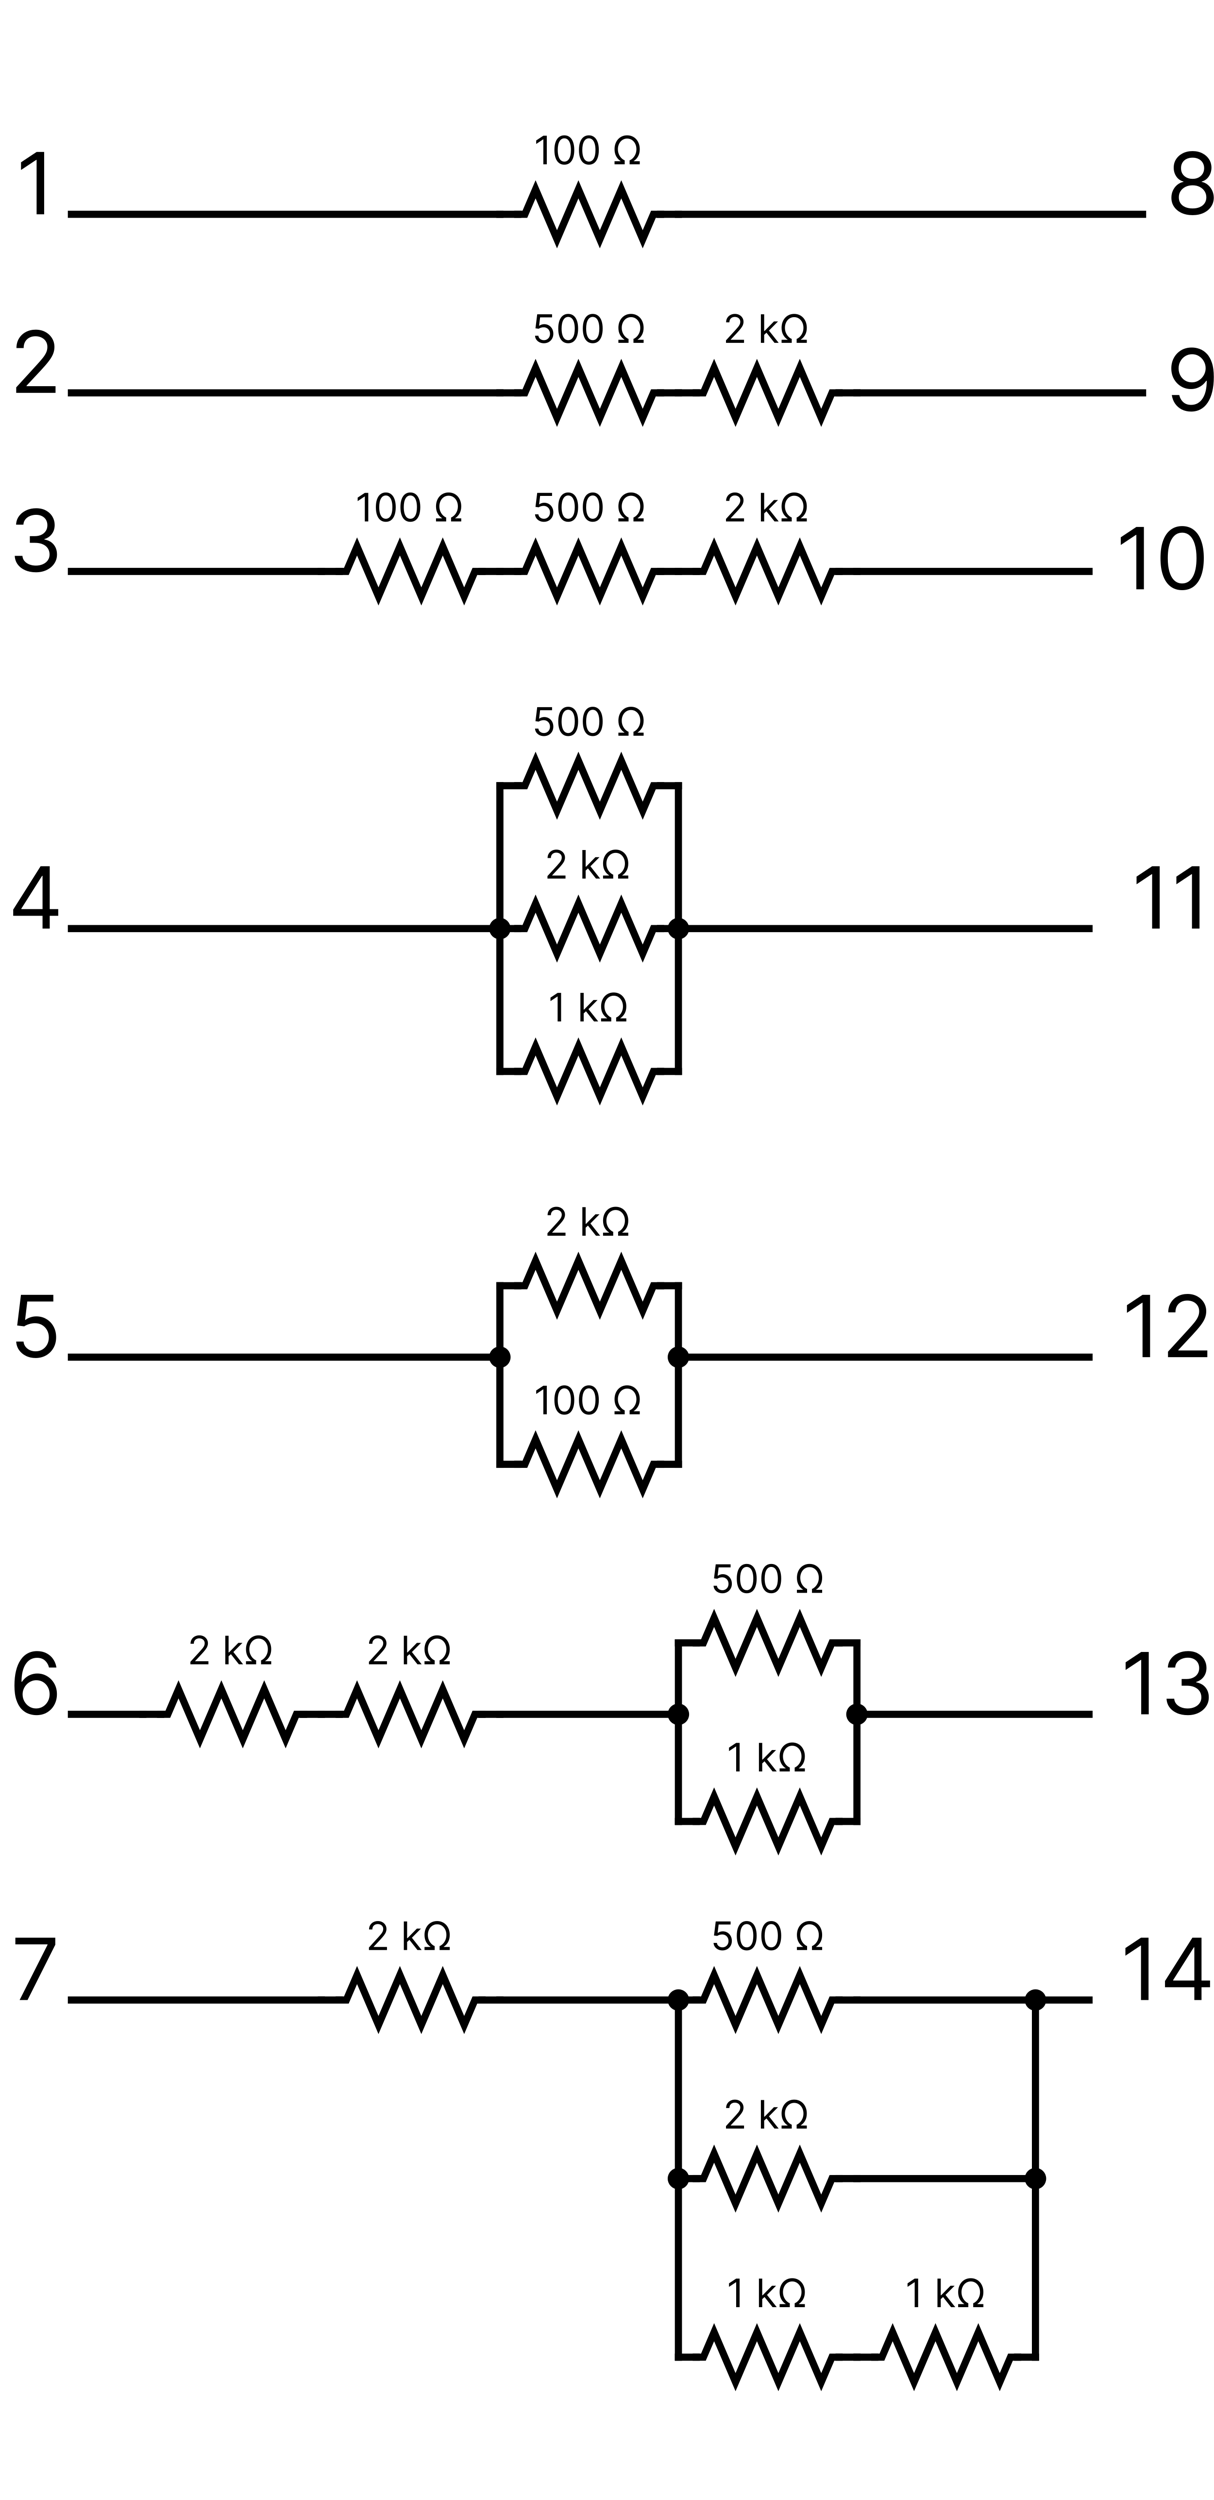 <svg width="340" height="700" viewBox="0 0 340 700" fill="none" xmlns="http://www.w3.org/2000/svg">
<rect width="340" height="700" fill="white"/>
<g clip-path="url(#clip0_0_1)">
<path d="M290 560H305" stroke="black" stroke-width="2" stroke-linecap="square"/>
<path d="M190 560V660" stroke="black" stroke-width="2" stroke-linecap="square"/>
<path d="M290 560V660" stroke="black" stroke-width="2" stroke-linecap="square"/>
<path d="M240 560H290" stroke="black" stroke-width="2" stroke-linecap="square"/>
<path d="M240 610H290" stroke="black" stroke-width="2" stroke-linecap="square"/>
<path d="M240 660H245" stroke="black" stroke-width="2" stroke-linecap="square"/>
<path d="M285 660H290" stroke="black" stroke-width="2" stroke-linecap="square"/>
<path d="M245 660H247L250 653L256 667L262 653L268 667L274 653L280 667L283 660H285" stroke="black" stroke-width="2" stroke-linecap="square"/>
<path d="M257.141 638V646H256.172V639.016H256.125L254.172 640.312V639.328L256.172 638H257.141ZM263.41 643.812L263.395 642.672H263.582L266.207 640H267.348L264.551 642.828H264.473L263.41 643.812ZM262.551 646V638H263.473V646H262.551ZM266.363 646L264.02 643.031L264.676 642.391L267.535 646H266.363ZM268.347 646V645.141H270.019V645.078C269.503 644.742 269.095 644.298 268.796 643.746C268.496 643.194 268.347 642.539 268.347 641.781C268.347 641.211 268.433 640.689 268.604 640.215C268.779 639.738 269.024 639.327 269.339 638.98C269.654 638.634 270.026 638.366 270.456 638.176C270.888 637.986 271.362 637.891 271.878 637.891C272.394 637.891 272.866 637.986 273.296 638.176C273.728 638.366 274.102 638.634 274.417 638.98C274.732 639.327 274.976 639.738 275.147 640.215C275.322 640.689 275.409 641.211 275.409 641.781C275.409 642.539 275.259 643.194 274.96 643.746C274.66 644.298 274.253 644.742 273.737 645.078V645.141H275.409V646H272.565V644.906C272.909 644.76 273.226 644.538 273.515 644.238C273.804 643.936 274.035 643.577 274.21 643.16C274.384 642.741 274.472 642.281 274.472 641.781C274.472 641.224 274.361 640.72 274.14 640.27C273.918 639.819 273.612 639.461 273.222 639.195C272.831 638.93 272.383 638.797 271.878 638.797C271.5 638.797 271.153 638.874 270.835 639.027C270.517 639.178 270.243 639.391 270.011 639.664C269.782 639.935 269.603 640.251 269.476 640.613C269.348 640.973 269.284 641.362 269.284 641.781C269.284 642.281 269.371 642.741 269.546 643.16C269.72 643.577 269.952 643.936 270.241 644.238C270.53 644.538 270.847 644.76 271.19 644.906V646H268.347Z" fill="black"/>
<path d="M190 660H195" stroke="black" stroke-width="2" stroke-linecap="square"/>
<path d="M235 660H240" stroke="black" stroke-width="2" stroke-linecap="square"/>
<path d="M195 660H197L200 653L206 667L212 653L218 667L224 653L230 667L233 660H235" stroke="black" stroke-width="2" stroke-linecap="square"/>
<path d="M207.141 638V646H206.172V639.016H206.125L204.172 640.312V639.328L206.172 638H207.141ZM213.41 643.812L213.395 642.672H213.582L216.207 640H217.348L214.551 642.828H214.473L213.41 643.812ZM212.551 646V638H213.473V646H212.551ZM216.363 646L214.02 643.031L214.676 642.391L217.535 646H216.363ZM218.347 646V645.141H220.019V645.078C219.503 644.742 219.095 644.298 218.796 643.746C218.496 643.194 218.347 642.539 218.347 641.781C218.347 641.211 218.433 640.689 218.604 640.215C218.779 639.738 219.024 639.327 219.339 638.98C219.654 638.634 220.026 638.366 220.456 638.176C220.888 637.986 221.362 637.891 221.878 637.891C222.394 637.891 222.866 637.986 223.296 638.176C223.728 638.366 224.102 638.634 224.417 638.98C224.732 639.327 224.976 639.738 225.147 640.215C225.322 640.689 225.409 641.211 225.409 641.781C225.409 642.539 225.259 643.194 224.96 643.746C224.66 644.298 224.253 644.742 223.737 645.078V645.141H225.409V646H222.565V644.906C222.909 644.76 223.226 644.538 223.515 644.238C223.804 643.936 224.035 643.577 224.21 643.16C224.384 642.741 224.472 642.281 224.472 641.781C224.472 641.224 224.361 640.72 224.14 640.27C223.918 639.819 223.612 639.461 223.222 639.195C222.831 638.93 222.383 638.797 221.878 638.797C221.5 638.797 221.153 638.874 220.835 639.027C220.517 639.178 220.243 639.391 220.011 639.664C219.782 639.935 219.603 640.251 219.476 640.613C219.348 640.973 219.284 641.362 219.284 641.781C219.284 642.281 219.371 642.741 219.546 643.16C219.72 643.577 219.952 643.936 220.241 644.238C220.53 644.538 220.847 644.76 221.19 644.906V646H218.347Z" fill="black"/>
<path d="M190 610H195" stroke="black" stroke-width="2" stroke-linecap="square"/>
<path d="M235 610H240" stroke="black" stroke-width="2" stroke-linecap="square"/>
<path d="M195 610H197L200 603L206 617L212 603L218 617L224 603L230 617L233 610H235" stroke="black" stroke-width="2" stroke-linecap="square"/>
<path d="M203.328 596V595.297L205.969 592.406C206.279 592.068 206.534 591.773 206.734 591.523C206.935 591.271 207.083 591.034 207.18 590.812C207.279 590.589 207.328 590.354 207.328 590.109C207.328 589.828 207.26 589.585 207.125 589.379C206.992 589.173 206.81 589.014 206.578 588.902C206.346 588.79 206.086 588.734 205.797 588.734C205.49 588.734 205.221 588.798 204.992 588.926C204.766 589.051 204.59 589.227 204.465 589.453C204.342 589.68 204.281 589.945 204.281 590.25H203.359C203.359 589.781 203.467 589.37 203.684 589.016C203.9 588.661 204.194 588.385 204.566 588.187C204.941 587.99 205.362 587.891 205.828 587.891C206.297 587.891 206.712 587.99 207.074 588.187C207.436 588.385 207.72 588.652 207.926 588.988C208.132 589.324 208.234 589.698 208.234 590.109C208.234 590.404 208.181 590.691 208.074 590.973C207.97 591.251 207.788 591.562 207.527 591.906C207.27 592.247 206.911 592.664 206.453 593.156L204.656 595.078V595.141H208.375V596H203.328ZM213.957 593.812L213.941 592.672H214.129L216.754 590H217.895L215.098 592.828H215.02L213.957 593.812ZM213.098 596V588H214.02V596H213.098ZM216.91 596L214.566 593.031L215.223 592.391L218.082 596H216.91ZM218.894 596V595.141H220.565V595.078C220.05 594.742 219.642 594.298 219.343 593.746C219.043 593.194 218.894 592.539 218.894 591.781C218.894 591.211 218.979 590.689 219.151 590.215C219.326 589.738 219.571 589.327 219.886 588.98C220.201 588.634 220.573 588.366 221.003 588.176C221.435 587.986 221.909 587.891 222.425 587.891C222.94 587.891 223.413 587.986 223.843 588.176C224.275 588.366 224.649 588.634 224.964 588.98C225.279 589.327 225.522 589.738 225.694 590.215C225.869 590.689 225.956 591.211 225.956 591.781C225.956 592.539 225.806 593.194 225.507 593.746C225.207 594.298 224.8 594.742 224.284 595.078V595.141H225.956V596H223.112V594.906C223.456 594.76 223.772 594.538 224.062 594.238C224.351 593.936 224.582 593.577 224.757 593.16C224.931 592.741 225.019 592.281 225.019 591.781C225.019 591.224 224.908 590.72 224.687 590.27C224.465 589.819 224.159 589.461 223.769 589.195C223.378 588.93 222.93 588.797 222.425 588.797C222.047 588.797 221.7 588.874 221.382 589.027C221.064 589.178 220.789 589.391 220.558 589.664C220.328 589.935 220.15 590.251 220.022 590.613C219.895 590.973 219.831 591.362 219.831 591.781C219.831 592.281 219.918 592.741 220.093 593.16C220.267 593.577 220.499 593.936 220.788 594.238C221.077 594.538 221.394 594.76 221.737 594.906V596H218.894Z" fill="black"/>
<path d="M190 560H195" stroke="black" stroke-width="2" stroke-linecap="square"/>
<path d="M235 560H240" stroke="black" stroke-width="2" stroke-linecap="square"/>
<path d="M195 560H197L200 553L206 567L212 553L218 567L224 553L230 567L233 560H235" stroke="black" stroke-width="2" stroke-linecap="square"/>
<path d="M202.328 546.109C201.87 546.109 201.457 546.018 201.09 545.836C200.723 545.654 200.428 545.404 200.207 545.086C199.986 544.768 199.865 544.406 199.844 544H200.781C200.818 544.362 200.982 544.661 201.273 544.898C201.568 545.133 201.919 545.25 202.328 545.25C202.656 545.25 202.948 545.173 203.203 545.02C203.461 544.866 203.663 544.655 203.809 544.387C203.957 544.116 204.031 543.81 204.031 543.469C204.031 543.12 203.954 542.809 203.801 542.535C203.65 542.259 203.441 542.042 203.176 541.883C202.91 541.724 202.607 541.643 202.266 541.641C202.021 541.638 201.77 541.676 201.512 541.754C201.254 541.829 201.042 541.927 200.875 542.047L199.969 541.937L200.453 538H204.609V538.859H201.266L200.984 541.219H201.031C201.195 541.089 201.401 540.98 201.648 540.895C201.896 540.809 202.154 540.766 202.422 540.766C202.911 540.766 203.348 540.883 203.73 541.117C204.116 541.349 204.418 541.667 204.637 542.07C204.858 542.474 204.969 542.935 204.969 543.453C204.969 543.964 204.854 544.419 204.625 544.82C204.398 545.219 204.086 545.534 203.688 545.766C203.289 545.995 202.836 546.109 202.328 546.109ZM209.13 546.109C208.541 546.109 208.04 545.949 207.626 545.629C207.212 545.306 206.896 544.839 206.677 544.227C206.458 543.612 206.349 542.87 206.349 542C206.349 541.135 206.458 540.397 206.677 539.785C206.898 539.171 207.216 538.702 207.63 538.379C208.047 538.053 208.547 537.891 209.13 537.891C209.713 537.891 210.212 538.053 210.626 538.379C211.043 538.702 211.36 539.171 211.579 539.785C211.8 540.397 211.911 541.135 211.911 542C211.911 542.87 211.802 543.612 211.583 544.227C211.364 544.839 211.048 545.306 210.634 545.629C210.22 545.949 209.718 546.109 209.13 546.109ZM209.13 545.25C209.713 545.25 210.166 544.969 210.489 544.406C210.812 543.844 210.974 543.042 210.974 542C210.974 541.307 210.899 540.717 210.751 540.23C210.605 539.743 210.394 539.372 210.118 539.117C209.845 538.862 209.515 538.734 209.13 538.734C208.552 538.734 208.1 539.02 207.774 539.59C207.449 540.158 207.286 540.961 207.286 542C207.286 542.693 207.359 543.281 207.505 543.766C207.651 544.25 207.86 544.618 208.134 544.871C208.41 545.124 208.742 545.25 209.13 545.25ZM216.005 546.109C215.416 546.109 214.915 545.949 214.501 545.629C214.087 545.306 213.771 544.839 213.552 544.227C213.333 543.612 213.224 542.87 213.224 542C213.224 541.135 213.333 540.397 213.552 539.785C213.773 539.171 214.091 538.702 214.505 538.379C214.922 538.053 215.422 537.891 216.005 537.891C216.588 537.891 217.087 538.053 217.501 538.379C217.918 538.702 218.235 539.171 218.454 539.785C218.675 540.397 218.786 541.135 218.786 542C218.786 542.87 218.677 543.612 218.458 544.227C218.239 544.839 217.923 545.306 217.509 545.629C217.095 545.949 216.593 546.109 216.005 546.109ZM216.005 545.25C216.588 545.25 217.041 544.969 217.364 544.406C217.687 543.844 217.849 543.042 217.849 542C217.849 541.307 217.774 540.717 217.626 540.23C217.48 539.743 217.269 539.372 216.993 539.117C216.72 538.862 216.39 538.734 216.005 538.734C215.427 538.734 214.975 539.02 214.649 539.59C214.324 540.158 214.161 540.961 214.161 542C214.161 542.693 214.234 543.281 214.38 543.766C214.526 544.25 214.735 544.618 215.009 544.871C215.285 545.124 215.617 545.25 216.005 545.25ZM223.192 546V545.141H224.864V545.078C224.349 544.742 223.941 544.298 223.642 543.746C223.342 543.194 223.192 542.539 223.192 541.781C223.192 541.211 223.278 540.689 223.45 540.215C223.625 539.738 223.869 539.327 224.185 538.98C224.5 538.634 224.872 538.366 225.302 538.176C225.734 537.986 226.208 537.891 226.724 537.891C227.239 537.891 227.712 537.986 228.142 538.176C228.574 538.366 228.948 538.634 229.263 538.98C229.578 539.327 229.821 539.738 229.993 540.215C230.168 540.689 230.255 541.211 230.255 541.781C230.255 542.539 230.105 543.194 229.806 543.746C229.506 544.298 229.099 544.742 228.583 545.078V545.141H230.255V546H227.411V544.906C227.755 544.76 228.071 544.538 228.36 544.238C228.649 543.936 228.881 543.577 229.056 543.16C229.23 542.741 229.317 542.281 229.317 541.781C229.317 541.224 229.207 540.72 228.985 540.27C228.764 539.819 228.458 539.461 228.067 539.195C227.677 538.93 227.229 538.797 226.724 538.797C226.346 538.797 225.998 538.874 225.681 539.027C225.363 539.178 225.088 539.391 224.856 539.664C224.627 539.935 224.449 540.251 224.321 540.613C224.194 540.973 224.13 541.362 224.13 541.781C224.13 542.281 224.217 542.741 224.392 543.16C224.566 543.577 224.798 543.936 225.087 544.238C225.376 544.538 225.692 544.76 226.036 544.906V546H223.192Z" fill="black"/>
<path d="M140 560H190" stroke="black" stroke-width="2" stroke-linecap="square"/>
<path d="M20 560H90" stroke="black" stroke-width="2" stroke-linecap="square"/>
<path d="M90 560H95" stroke="black" stroke-width="2" stroke-linecap="square"/>
<path d="M135 560H140" stroke="black" stroke-width="2" stroke-linecap="square"/>
<path d="M95 560H97L100 553L106 567L112 553L118 567L124 553L130 567L133 560H135" stroke="black" stroke-width="2" stroke-linecap="square"/>
<path d="M103.328 546V545.297L105.969 542.406C106.279 542.068 106.534 541.773 106.734 541.523C106.935 541.271 107.083 541.034 107.18 540.812C107.279 540.589 107.328 540.354 107.328 540.109C107.328 539.828 107.26 539.585 107.125 539.379C106.992 539.173 106.81 539.014 106.578 538.902C106.346 538.79 106.086 538.734 105.797 538.734C105.49 538.734 105.221 538.798 104.992 538.926C104.766 539.051 104.59 539.227 104.465 539.453C104.342 539.68 104.281 539.945 104.281 540.25H103.359C103.359 539.781 103.467 539.37 103.684 539.016C103.9 538.661 104.194 538.385 104.566 538.187C104.941 537.99 105.362 537.891 105.828 537.891C106.297 537.891 106.712 537.99 107.074 538.187C107.436 538.385 107.72 538.652 107.926 538.988C108.132 539.324 108.234 539.698 108.234 540.109C108.234 540.404 108.181 540.691 108.074 540.973C107.97 541.251 107.788 541.562 107.527 541.906C107.27 542.247 106.911 542.664 106.453 543.156L104.656 545.078V545.141H108.375V546H103.328ZM113.957 543.812L113.941 542.672H114.129L116.754 540H117.895L115.098 542.828H115.02L113.957 543.812ZM113.098 546V538H114.02V546H113.098ZM116.91 546L114.566 543.031L115.223 542.391L118.082 546H116.91ZM118.894 546V545.141H120.565V545.078C120.05 544.742 119.642 544.298 119.343 543.746C119.043 543.194 118.894 542.539 118.894 541.781C118.894 541.211 118.979 540.689 119.151 540.215C119.326 539.738 119.571 539.327 119.886 538.98C120.201 538.634 120.573 538.366 121.003 538.176C121.435 537.986 121.909 537.891 122.425 537.891C122.94 537.891 123.413 537.986 123.843 538.176C124.275 538.366 124.649 538.634 124.964 538.98C125.279 539.327 125.522 539.738 125.694 540.215C125.869 540.689 125.956 541.211 125.956 541.781C125.956 542.539 125.806 543.194 125.507 543.746C125.207 544.298 124.8 544.742 124.284 545.078V545.141H125.956V546H123.112V544.906C123.456 544.76 123.772 544.538 124.062 544.238C124.351 543.936 124.582 543.577 124.757 543.16C124.931 542.741 125.019 542.281 125.019 541.781C125.019 541.224 124.908 540.72 124.687 540.27C124.465 539.819 124.159 539.461 123.769 539.195C123.378 538.93 122.93 538.797 122.425 538.797C122.047 538.797 121.7 538.874 121.382 539.027C121.064 539.178 120.789 539.391 120.558 539.664C120.328 539.935 120.15 540.251 120.022 540.613C119.895 540.973 119.831 541.362 119.831 541.781C119.831 542.281 119.918 542.741 120.093 543.16C120.267 543.577 120.499 543.936 120.788 544.238C121.077 544.538 121.394 544.76 121.737 544.906V546H118.894Z" fill="black"/>
<path d="M20 480H40" stroke="black" stroke-width="2" stroke-linecap="square"/>
<path d="M40 480H45" stroke="black" stroke-width="2" stroke-linecap="square"/>
<path d="M85 480H90" stroke="black" stroke-width="2" stroke-linecap="square"/>
<path d="M45 480H47L50 473L56 487L62 473L68 487L74 473L80 487L83 480H85" stroke="black" stroke-width="2" stroke-linecap="square"/>
<path d="M53.328 466V465.297L55.969 462.406C56.279 462.068 56.534 461.773 56.734 461.523C56.935 461.271 57.083 461.034 57.18 460.812C57.279 460.589 57.328 460.354 57.328 460.109C57.328 459.828 57.26 459.585 57.125 459.379C56.992 459.173 56.81 459.014 56.578 458.902C56.346 458.79 56.086 458.734 55.797 458.734C55.49 458.734 55.221 458.798 54.992 458.926C54.766 459.051 54.59 459.227 54.465 459.453C54.342 459.68 54.281 459.945 54.281 460.25H53.359C53.359 459.781 53.467 459.37 53.684 459.016C53.9 458.661 54.194 458.385 54.566 458.187C54.941 457.99 55.362 457.891 55.828 457.891C56.297 457.891 56.712 457.99 57.074 458.187C57.436 458.385 57.72 458.652 57.926 458.988C58.132 459.324 58.234 459.698 58.234 460.109C58.234 460.404 58.181 460.691 58.074 460.973C57.97 461.251 57.788 461.562 57.527 461.906C57.27 462.247 56.911 462.664 56.453 463.156L54.656 465.078V465.141H58.375V466H53.328ZM63.957 463.812L63.941 462.672H64.129L66.754 460H67.894L65.098 462.828H65.019L63.957 463.812ZM63.098 466V458H64.019V466H63.098ZM66.91 466L64.566 463.031L65.223 462.391L68.082 466H66.91ZM68.894 466V465.141H70.565V465.078C70.05 464.742 69.642 464.298 69.343 463.746C69.043 463.194 68.894 462.539 68.894 461.781C68.894 461.211 68.98 460.689 69.151 460.215C69.326 459.738 69.571 459.327 69.886 458.98C70.201 458.634 70.573 458.366 71.003 458.176C71.435 457.986 71.909 457.891 72.425 457.891C72.94 457.891 73.413 457.986 73.843 458.176C74.275 458.366 74.649 458.634 74.964 458.98C75.279 459.327 75.522 459.738 75.694 460.215C75.869 460.689 75.956 461.211 75.956 461.781C75.956 462.539 75.806 463.194 75.507 463.746C75.207 464.298 74.8 464.742 74.284 465.078V465.141H75.956V466H73.112V464.906C73.456 464.76 73.772 464.538 74.061 464.238C74.351 463.936 74.582 463.577 74.757 463.16C74.931 462.741 75.019 462.281 75.019 461.781C75.019 461.224 74.908 460.72 74.686 460.27C74.465 459.819 74.159 459.461 73.769 459.195C73.378 458.93 72.93 458.797 72.425 458.797C72.047 458.797 71.7 458.874 71.382 459.027C71.064 459.178 70.789 459.391 70.558 459.664C70.329 459.935 70.15 460.251 70.022 460.613C69.895 460.973 69.831 461.362 69.831 461.781C69.831 462.281 69.918 462.741 70.093 463.16C70.267 463.577 70.499 463.936 70.788 464.238C71.077 464.538 71.394 464.76 71.737 464.906V466H68.894Z" fill="black"/>
<path d="M90 480H95" stroke="black" stroke-width="2" stroke-linecap="square"/>
<path d="M135 480H140" stroke="black" stroke-width="2" stroke-linecap="square"/>
<path d="M95 480H97L100 473L106 487L112 473L118 487L124 473L130 487L133 480H135" stroke="black" stroke-width="2" stroke-linecap="square"/>
<path d="M103.328 466V465.297L105.969 462.406C106.279 462.068 106.534 461.773 106.734 461.523C106.935 461.271 107.083 461.034 107.18 460.812C107.279 460.589 107.328 460.354 107.328 460.109C107.328 459.828 107.26 459.585 107.125 459.379C106.992 459.173 106.81 459.014 106.578 458.902C106.346 458.79 106.086 458.734 105.797 458.734C105.49 458.734 105.221 458.798 104.992 458.926C104.766 459.051 104.59 459.227 104.465 459.453C104.342 459.68 104.281 459.945 104.281 460.25H103.359C103.359 459.781 103.467 459.37 103.684 459.016C103.9 458.661 104.194 458.385 104.566 458.187C104.941 457.99 105.362 457.891 105.828 457.891C106.297 457.891 106.712 457.99 107.074 458.187C107.436 458.385 107.72 458.652 107.926 458.988C108.132 459.324 108.234 459.698 108.234 460.109C108.234 460.404 108.181 460.691 108.074 460.973C107.97 461.251 107.788 461.562 107.527 461.906C107.27 462.247 106.911 462.664 106.453 463.156L104.656 465.078V465.141H108.375V466H103.328ZM113.957 463.812L113.941 462.672H114.129L116.754 460H117.895L115.098 462.828H115.02L113.957 463.812ZM113.098 466V458H114.02V466H113.098ZM116.91 466L114.566 463.031L115.223 462.391L118.082 466H116.91ZM118.894 466V465.141H120.565V465.078C120.05 464.742 119.642 464.298 119.343 463.746C119.043 463.194 118.894 462.539 118.894 461.781C118.894 461.211 118.979 460.689 119.151 460.215C119.326 459.738 119.571 459.327 119.886 458.98C120.201 458.634 120.573 458.366 121.003 458.176C121.435 457.986 121.909 457.891 122.425 457.891C122.94 457.891 123.413 457.986 123.843 458.176C124.275 458.366 124.649 458.634 124.964 458.98C125.279 459.327 125.522 459.738 125.694 460.215C125.869 460.689 125.956 461.211 125.956 461.781C125.956 462.539 125.806 463.194 125.507 463.746C125.207 464.298 124.8 464.742 124.284 465.078V465.141H125.956V466H123.112V464.906C123.456 464.76 123.772 464.538 124.062 464.238C124.351 463.936 124.582 463.577 124.757 463.16C124.931 462.741 125.019 462.281 125.019 461.781C125.019 461.224 124.908 460.72 124.687 460.27C124.465 459.819 124.159 459.461 123.769 459.195C123.378 458.93 122.93 458.797 122.425 458.797C122.047 458.797 121.7 458.874 121.382 459.027C121.064 459.178 120.789 459.391 120.558 459.664C120.328 459.935 120.15 460.251 120.022 460.613C119.895 460.973 119.831 461.362 119.831 461.781C119.831 462.281 119.918 462.741 120.093 463.16C120.267 463.577 120.499 463.936 120.788 464.238C121.077 464.538 121.394 464.76 121.737 464.906V466H118.894Z" fill="black"/>
<path d="M140 480H190" stroke="black" stroke-width="2" stroke-linecap="square"/>
<path d="M240 480H305" stroke="black" stroke-width="2" stroke-linecap="square"/>
<path d="M240 460V510" stroke="black" stroke-width="2" stroke-linecap="square"/>
<path d="M190 460V510" stroke="black" stroke-width="2" stroke-linecap="square"/>
<path d="M190 510H195" stroke="black" stroke-width="2" stroke-linecap="square"/>
<path d="M235 510H240" stroke="black" stroke-width="2" stroke-linecap="square"/>
<path d="M195 510H197L200 503L206 517L212 503L218 517L224 503L230 517L233 510H235" stroke="black" stroke-width="2" stroke-linecap="square"/>
<path d="M207.141 488V496H206.172V489.016H206.125L204.172 490.312V489.328L206.172 488H207.141ZM213.41 493.812L213.395 492.672H213.582L216.207 490H217.348L214.551 492.828H214.473L213.41 493.812ZM212.551 496V488H213.473V496H212.551ZM216.363 496L214.02 493.031L214.676 492.391L217.535 496H216.363ZM218.347 496V495.141H220.019V495.078C219.503 494.742 219.095 494.298 218.796 493.746C218.496 493.194 218.347 492.539 218.347 491.781C218.347 491.211 218.433 490.689 218.604 490.215C218.779 489.738 219.024 489.327 219.339 488.98C219.654 488.634 220.026 488.366 220.456 488.176C220.888 487.986 221.362 487.891 221.878 487.891C222.394 487.891 222.866 487.986 223.296 488.176C223.728 488.366 224.102 488.634 224.417 488.98C224.732 489.327 224.976 489.738 225.147 490.215C225.322 490.689 225.409 491.211 225.409 491.781C225.409 492.539 225.259 493.194 224.96 493.746C224.66 494.298 224.253 494.742 223.737 495.078V495.141H225.409V496H222.565V494.906C222.909 494.76 223.226 494.538 223.515 494.238C223.804 493.936 224.035 493.577 224.21 493.16C224.384 492.741 224.472 492.281 224.472 491.781C224.472 491.224 224.361 490.72 224.14 490.27C223.918 489.819 223.612 489.461 223.222 489.195C222.831 488.93 222.383 488.797 221.878 488.797C221.5 488.797 221.153 488.874 220.835 489.027C220.517 489.178 220.243 489.391 220.011 489.664C219.782 489.935 219.603 490.251 219.476 490.613C219.348 490.973 219.284 491.362 219.284 491.781C219.284 492.281 219.371 492.741 219.546 493.16C219.72 493.577 219.952 493.936 220.241 494.238C220.53 494.538 220.847 494.76 221.19 494.906V496H218.347Z" fill="black"/>
<path d="M190 460H195" stroke="black" stroke-width="2" stroke-linecap="square"/>
<path d="M235 460H240" stroke="black" stroke-width="2" stroke-linecap="square"/>
<path d="M195 460H197L200 453L206 467L212 453L218 467L224 453L230 467L233 460H235" stroke="black" stroke-width="2" stroke-linecap="square"/>
<path d="M202.328 446.109C201.87 446.109 201.457 446.018 201.09 445.836C200.723 445.654 200.428 445.404 200.207 445.086C199.986 444.768 199.865 444.406 199.844 444H200.781C200.818 444.362 200.982 444.661 201.273 444.898C201.568 445.133 201.919 445.25 202.328 445.25C202.656 445.25 202.948 445.173 203.203 445.02C203.461 444.866 203.663 444.655 203.809 444.387C203.957 444.116 204.031 443.81 204.031 443.469C204.031 443.12 203.954 442.809 203.801 442.535C203.65 442.259 203.441 442.042 203.176 441.883C202.91 441.724 202.607 441.643 202.266 441.641C202.021 441.638 201.77 441.676 201.512 441.754C201.254 441.829 201.042 441.927 200.875 442.047L199.969 441.937L200.453 438H204.609V438.859H201.266L200.984 441.219H201.031C201.195 441.089 201.401 440.98 201.648 440.895C201.896 440.809 202.154 440.766 202.422 440.766C202.911 440.766 203.348 440.883 203.73 441.117C204.116 441.349 204.418 441.667 204.637 442.07C204.858 442.474 204.969 442.935 204.969 443.453C204.969 443.964 204.854 444.419 204.625 444.82C204.398 445.219 204.086 445.534 203.688 445.766C203.289 445.995 202.836 446.109 202.328 446.109ZM209.13 446.109C208.541 446.109 208.04 445.949 207.626 445.629C207.212 445.306 206.896 444.839 206.677 444.227C206.458 443.612 206.349 442.87 206.349 442C206.349 441.135 206.458 440.397 206.677 439.785C206.898 439.171 207.216 438.702 207.63 438.379C208.047 438.053 208.547 437.891 209.13 437.891C209.713 437.891 210.212 438.053 210.626 438.379C211.043 438.702 211.36 439.171 211.579 439.785C211.8 440.397 211.911 441.135 211.911 442C211.911 442.87 211.802 443.612 211.583 444.227C211.364 444.839 211.048 445.306 210.634 445.629C210.22 445.949 209.718 446.109 209.13 446.109ZM209.13 445.25C209.713 445.25 210.166 444.969 210.489 444.406C210.812 443.844 210.974 443.042 210.974 442C210.974 441.307 210.899 440.717 210.751 440.23C210.605 439.743 210.394 439.372 210.118 439.117C209.845 438.862 209.515 438.734 209.13 438.734C208.552 438.734 208.1 439.02 207.774 439.59C207.449 440.158 207.286 440.961 207.286 442C207.286 442.693 207.359 443.281 207.505 443.766C207.651 444.25 207.86 444.618 208.134 444.871C208.41 445.124 208.742 445.25 209.13 445.25ZM216.005 446.109C215.416 446.109 214.915 445.949 214.501 445.629C214.087 445.306 213.771 444.839 213.552 444.227C213.333 443.612 213.224 442.87 213.224 442C213.224 441.135 213.333 440.397 213.552 439.785C213.773 439.171 214.091 438.702 214.505 438.379C214.922 438.053 215.422 437.891 216.005 437.891C216.588 437.891 217.087 438.053 217.501 438.379C217.918 438.702 218.235 439.171 218.454 439.785C218.675 440.397 218.786 441.135 218.786 442C218.786 442.87 218.677 443.612 218.458 444.227C218.239 444.839 217.923 445.306 217.509 445.629C217.095 445.949 216.593 446.109 216.005 446.109ZM216.005 445.25C216.588 445.25 217.041 444.969 217.364 444.406C217.687 443.844 217.849 443.042 217.849 442C217.849 441.307 217.774 440.717 217.626 440.23C217.48 439.743 217.269 439.372 216.993 439.117C216.72 438.862 216.39 438.734 216.005 438.734C215.427 438.734 214.975 439.02 214.649 439.59C214.324 440.158 214.161 440.961 214.161 442C214.161 442.693 214.234 443.281 214.38 443.766C214.526 444.25 214.735 444.618 215.009 444.871C215.285 445.124 215.617 445.25 216.005 445.25ZM223.192 446V445.141H224.864V445.078C224.349 444.742 223.941 444.298 223.642 443.746C223.342 443.194 223.192 442.539 223.192 441.781C223.192 441.211 223.278 440.689 223.45 440.215C223.625 439.738 223.869 439.327 224.185 438.98C224.5 438.634 224.872 438.366 225.302 438.176C225.734 437.986 226.208 437.891 226.724 437.891C227.239 437.891 227.712 437.986 228.142 438.176C228.574 438.366 228.948 438.634 229.263 438.98C229.578 439.327 229.821 439.738 229.993 440.215C230.168 440.689 230.255 441.211 230.255 441.781C230.255 442.539 230.105 443.194 229.806 443.746C229.506 444.298 229.099 444.742 228.583 445.078V445.141H230.255V446H227.411V444.906C227.755 444.76 228.071 444.538 228.36 444.238C228.649 443.936 228.881 443.577 229.056 443.16C229.23 442.741 229.317 442.281 229.317 441.781C229.317 441.224 229.207 440.72 228.985 440.27C228.764 439.819 228.458 439.461 228.067 439.195C227.677 438.93 227.229 438.797 226.724 438.797C226.346 438.797 225.998 438.874 225.681 439.027C225.363 439.178 225.088 439.391 224.856 439.664C224.627 439.935 224.449 440.251 224.321 440.613C224.194 440.973 224.13 441.362 224.13 441.781C224.13 442.281 224.217 442.741 224.392 443.16C224.566 443.577 224.798 443.936 225.087 444.238C225.376 444.538 225.692 444.76 226.036 444.906V446H223.192Z" fill="black"/>
<path d="M190 380H305" stroke="black" stroke-width="2" stroke-linecap="square"/>
<path d="M20 380H140" stroke="black" stroke-width="2" stroke-linecap="square"/>
<path d="M140 360V410" stroke="black" stroke-width="2" stroke-linecap="square"/>
<path d="M190 360V410" stroke="black" stroke-width="2" stroke-linecap="square"/>
<path d="M140 410H145" stroke="black" stroke-width="2" stroke-linecap="square"/>
<path d="M185 410H190" stroke="black" stroke-width="2" stroke-linecap="square"/>
<path d="M145 410H147L150 403L156 417L162 403L168 417L174 403L180 417L183 410H185" stroke="black" stroke-width="2" stroke-linecap="square"/>
<path d="M153.141 388V396H152.172V389.016H152.125L150.172 390.312V389.328L152.172 388H153.141ZM158.051 396.109C157.462 396.109 156.961 395.949 156.547 395.629C156.133 395.306 155.816 394.839 155.598 394.227C155.379 393.612 155.27 392.87 155.27 392C155.27 391.135 155.379 390.397 155.598 389.785C155.819 389.171 156.137 388.702 156.551 388.379C156.967 388.053 157.467 387.891 158.051 387.891C158.634 387.891 159.133 388.053 159.547 388.379C159.964 388.702 160.281 389.171 160.5 389.785C160.721 390.397 160.832 391.135 160.832 392C160.832 392.87 160.723 393.612 160.504 394.227C160.285 394.839 159.969 395.306 159.555 395.629C159.141 395.949 158.639 396.109 158.051 396.109ZM158.051 395.25C158.634 395.25 159.087 394.969 159.41 394.406C159.733 393.844 159.895 393.042 159.895 392C159.895 391.307 159.82 390.717 159.672 390.23C159.526 389.743 159.315 389.372 159.039 389.117C158.766 388.862 158.436 388.734 158.051 388.734C157.473 388.734 157.021 389.02 156.695 389.59C156.37 390.158 156.207 390.961 156.207 392C156.207 392.693 156.28 393.281 156.426 393.766C156.572 394.25 156.781 394.618 157.055 394.871C157.331 395.124 157.663 395.25 158.051 395.25ZM164.926 396.109C164.337 396.109 163.836 395.949 163.422 395.629C163.008 395.306 162.691 394.839 162.473 394.227C162.254 393.612 162.145 392.87 162.145 392C162.145 391.135 162.254 390.397 162.473 389.785C162.694 389.171 163.012 388.702 163.426 388.379C163.842 388.053 164.342 387.891 164.926 387.891C165.509 387.891 166.008 388.053 166.422 388.379C166.839 388.702 167.156 389.171 167.375 389.785C167.596 390.397 167.707 391.135 167.707 392C167.707 392.87 167.598 393.612 167.379 394.227C167.16 394.839 166.844 395.306 166.43 395.629C166.016 395.949 165.514 396.109 164.926 396.109ZM164.926 395.25C165.509 395.25 165.962 394.969 166.285 394.406C166.608 393.844 166.77 393.042 166.77 392C166.77 391.307 166.695 390.717 166.547 390.23C166.401 389.743 166.19 389.372 165.914 389.117C165.641 388.862 165.311 388.734 164.926 388.734C164.348 388.734 163.896 389.02 163.57 389.59C163.245 390.158 163.082 390.961 163.082 392C163.082 392.693 163.155 393.281 163.301 393.766C163.447 394.25 163.656 394.618 163.93 394.871C164.206 395.124 164.538 395.25 164.926 395.25ZM172.113 396V395.141H173.785V395.078C173.27 394.742 172.862 394.298 172.563 393.746C172.263 393.194 172.113 392.539 172.113 391.781C172.113 391.211 172.199 390.689 172.371 390.215C172.546 389.738 172.79 389.327 173.105 388.98C173.421 388.634 173.793 388.366 174.223 388.176C174.655 387.986 175.129 387.891 175.645 387.891C176.16 387.891 176.633 387.986 177.062 388.176C177.495 388.366 177.868 388.634 178.184 388.98C178.499 389.327 178.742 389.738 178.914 390.215C179.089 390.689 179.176 391.211 179.176 391.781C179.176 392.539 179.026 393.194 178.727 393.746C178.427 394.298 178.02 394.742 177.504 395.078V395.141H179.176V396H176.332V394.906C176.676 394.76 176.992 394.538 177.281 394.238C177.57 393.936 177.802 393.577 177.977 393.16C178.151 392.741 178.238 392.281 178.238 391.781C178.238 391.224 178.128 390.72 177.906 390.27C177.685 389.819 177.379 389.461 176.988 389.195C176.598 388.93 176.15 388.797 175.645 388.797C175.267 388.797 174.919 388.874 174.602 389.027C174.284 389.178 174.009 389.391 173.777 389.664C173.548 389.935 173.37 390.251 173.242 390.613C173.115 390.973 173.051 391.362 173.051 391.781C173.051 392.281 173.138 392.741 173.313 393.16C173.487 393.577 173.719 393.936 174.008 394.238C174.297 394.538 174.613 394.76 174.957 394.906V396H172.113Z" fill="black"/>
<path d="M140 360H145" stroke="black" stroke-width="2" stroke-linecap="square"/>
<path d="M185 360H190" stroke="black" stroke-width="2" stroke-linecap="square"/>
<path d="M145 360H147L150 353L156 367L162 353L168 367L174 353L180 367L183 360H185" stroke="black" stroke-width="2" stroke-linecap="square"/>
<path d="M153.328 346V345.297L155.969 342.406C156.279 342.068 156.534 341.773 156.734 341.523C156.935 341.271 157.083 341.034 157.18 340.812C157.279 340.589 157.328 340.354 157.328 340.109C157.328 339.828 157.26 339.585 157.125 339.379C156.992 339.173 156.81 339.014 156.578 338.902C156.346 338.79 156.086 338.734 155.797 338.734C155.49 338.734 155.221 338.798 154.992 338.926C154.766 339.051 154.59 339.227 154.465 339.453C154.342 339.68 154.281 339.945 154.281 340.25H153.359C153.359 339.781 153.467 339.37 153.684 339.016C153.9 338.661 154.194 338.385 154.566 338.187C154.941 337.99 155.362 337.891 155.828 337.891C156.297 337.891 156.712 337.99 157.074 338.187C157.436 338.385 157.72 338.652 157.926 338.988C158.132 339.324 158.234 339.698 158.234 340.109C158.234 340.404 158.181 340.691 158.074 340.973C157.97 341.251 157.788 341.562 157.527 341.906C157.27 342.247 156.911 342.664 156.453 343.156L154.656 345.078V345.141H158.375V346H153.328ZM163.957 343.812L163.941 342.672H164.129L166.754 340H167.895L165.098 342.828H165.02L163.957 343.812ZM163.098 346V338H164.02V346H163.098ZM166.91 346L164.566 343.031L165.223 342.391L168.082 346H166.91ZM168.894 346V345.141H170.565V345.078C170.05 344.742 169.642 344.298 169.343 343.746C169.043 343.194 168.894 342.539 168.894 341.781C168.894 341.211 168.979 340.689 169.151 340.215C169.326 339.738 169.571 339.327 169.886 338.98C170.201 338.634 170.573 338.366 171.003 338.176C171.435 337.986 171.909 337.891 172.425 337.891C172.94 337.891 173.413 337.986 173.843 338.176C174.275 338.366 174.649 338.634 174.964 338.98C175.279 339.327 175.522 339.738 175.694 340.215C175.869 340.689 175.956 341.211 175.956 341.781C175.956 342.539 175.806 343.194 175.507 343.746C175.207 344.298 174.8 344.742 174.284 345.078V345.141H175.956V346H173.112V344.906C173.456 344.76 173.772 344.538 174.062 344.238C174.351 343.936 174.582 343.577 174.757 343.16C174.931 342.741 175.019 342.281 175.019 341.781C175.019 341.224 174.908 340.72 174.687 340.27C174.465 339.819 174.159 339.461 173.769 339.195C173.378 338.93 172.93 338.797 172.425 338.797C172.047 338.797 171.7 338.874 171.382 339.027C171.064 339.178 170.789 339.391 170.558 339.664C170.328 339.935 170.15 340.251 170.022 340.613C169.895 340.973 169.831 341.362 169.831 341.781C169.831 342.281 169.918 342.741 170.093 343.16C170.267 343.577 170.499 343.936 170.788 344.238C171.077 344.538 171.394 344.76 171.737 344.906V346H168.894Z" fill="black"/>
<path d="M190 260H305" stroke="black" stroke-width="2" stroke-linecap="square"/>
<path d="M20 260H140" stroke="black" stroke-width="2" stroke-linecap="square"/>
<path d="M190 220V300" stroke="black" stroke-width="2" stroke-linecap="square"/>
<path d="M140 220V300" stroke="black" stroke-width="2" stroke-linecap="square"/>
<path d="M140 300H145" stroke="black" stroke-width="2" stroke-linecap="square"/>
<path d="M185 300H190" stroke="black" stroke-width="2" stroke-linecap="square"/>
<path d="M145 300H147L150 293L156 307L162 293L168 307L174 293L180 307L183 300H185" stroke="black" stroke-width="2" stroke-linecap="square"/>
<path d="M157.141 278V286H156.172V279.016H156.125L154.172 280.312V279.328L156.172 278H157.141ZM163.41 283.812L163.395 282.672H163.582L166.207 280H167.348L164.551 282.828H164.473L163.41 283.812ZM162.551 286V278H163.473V286H162.551ZM166.363 286L164.02 283.031L164.676 282.391L167.535 286H166.363ZM168.347 286V285.141H170.019V285.078C169.503 284.742 169.095 284.298 168.796 283.746C168.496 283.194 168.347 282.539 168.347 281.781C168.347 281.211 168.433 280.689 168.604 280.215C168.779 279.738 169.024 279.327 169.339 278.98C169.654 278.634 170.026 278.366 170.456 278.176C170.888 277.986 171.362 277.891 171.878 277.891C172.394 277.891 172.866 277.986 173.296 278.176C173.728 278.366 174.102 278.634 174.417 278.98C174.732 279.327 174.976 279.738 175.147 280.215C175.322 280.689 175.409 281.211 175.409 281.781C175.409 282.539 175.259 283.194 174.96 283.746C174.66 284.298 174.253 284.742 173.737 285.078V285.141H175.409V286H172.565V284.906C172.909 284.76 173.226 284.538 173.515 284.238C173.804 283.936 174.035 283.577 174.21 283.16C174.384 282.741 174.472 282.281 174.472 281.781C174.472 281.224 174.361 280.72 174.14 280.27C173.918 279.819 173.612 279.461 173.222 279.195C172.831 278.93 172.383 278.797 171.878 278.797C171.5 278.797 171.153 278.874 170.835 279.027C170.517 279.178 170.243 279.391 170.011 279.664C169.782 279.935 169.603 280.251 169.476 280.613C169.348 280.973 169.284 281.362 169.284 281.781C169.284 282.281 169.371 282.741 169.546 283.16C169.72 283.577 169.952 283.936 170.241 284.238C170.53 284.538 170.847 284.76 171.19 284.906V286H168.347Z" fill="black"/>
<path d="M140 260H145" stroke="black" stroke-width="2" stroke-linecap="square"/>
<path d="M185 260H190" stroke="black" stroke-width="2" stroke-linecap="square"/>
<path d="M145 260H147L150 253L156 267L162 253L168 267L174 253L180 267L183 260H185" stroke="black" stroke-width="2" stroke-linecap="square"/>
<path d="M153.328 246V245.297L155.969 242.406C156.279 242.068 156.534 241.773 156.734 241.523C156.935 241.271 157.083 241.034 157.18 240.812C157.279 240.589 157.328 240.354 157.328 240.109C157.328 239.828 157.26 239.585 157.125 239.379C156.992 239.173 156.81 239.014 156.578 238.902C156.346 238.79 156.086 238.734 155.797 238.734C155.49 238.734 155.221 238.798 154.992 238.926C154.766 239.051 154.59 239.227 154.465 239.453C154.342 239.68 154.281 239.945 154.281 240.25H153.359C153.359 239.781 153.467 239.37 153.684 239.016C153.9 238.661 154.194 238.385 154.566 238.187C154.941 237.99 155.362 237.891 155.828 237.891C156.297 237.891 156.712 237.99 157.074 238.187C157.436 238.385 157.72 238.652 157.926 238.988C158.132 239.324 158.234 239.698 158.234 240.109C158.234 240.404 158.181 240.691 158.074 240.973C157.97 241.251 157.788 241.562 157.527 241.906C157.27 242.247 156.911 242.664 156.453 243.156L154.656 245.078V245.141H158.375V246H153.328ZM163.957 243.812L163.941 242.672H164.129L166.754 240H167.895L165.098 242.828H165.02L163.957 243.812ZM163.098 246V238H164.02V246H163.098ZM166.91 246L164.566 243.031L165.223 242.391L168.082 246H166.91ZM168.894 246V245.141H170.565V245.078C170.05 244.742 169.642 244.298 169.343 243.746C169.043 243.194 168.894 242.539 168.894 241.781C168.894 241.211 168.979 240.689 169.151 240.215C169.326 239.738 169.571 239.327 169.886 238.98C170.201 238.634 170.573 238.366 171.003 238.176C171.435 237.986 171.909 237.891 172.425 237.891C172.94 237.891 173.413 237.986 173.843 238.176C174.275 238.366 174.649 238.634 174.964 238.98C175.279 239.327 175.522 239.738 175.694 240.215C175.869 240.689 175.956 241.211 175.956 241.781C175.956 242.539 175.806 243.194 175.507 243.746C175.207 244.298 174.8 244.742 174.284 245.078V245.141H175.956V246H173.112V244.906C173.456 244.76 173.772 244.538 174.062 244.238C174.351 243.936 174.582 243.577 174.757 243.16C174.931 242.741 175.019 242.281 175.019 241.781C175.019 241.224 174.908 240.72 174.687 240.27C174.465 239.819 174.159 239.461 173.769 239.195C173.378 238.93 172.93 238.797 172.425 238.797C172.047 238.797 171.7 238.874 171.382 239.027C171.064 239.178 170.789 239.391 170.558 239.664C170.328 239.935 170.15 240.251 170.022 240.613C169.895 240.973 169.831 241.362 169.831 241.781C169.831 242.281 169.918 242.741 170.093 243.16C170.267 243.577 170.499 243.936 170.788 244.238C171.077 244.538 171.394 244.76 171.737 244.906V246H168.894Z" fill="black"/>
<path d="M140 220H145" stroke="black" stroke-width="2" stroke-linecap="square"/>
<path d="M185 220H190" stroke="black" stroke-width="2" stroke-linecap="square"/>
<path d="M145 220H147L150 213L156 227L162 213L168 227L174 213L180 227L183 220H185" stroke="black" stroke-width="2" stroke-linecap="square"/>
<path d="M152.328 206.109C151.87 206.109 151.457 206.018 151.09 205.836C150.723 205.654 150.428 205.404 150.207 205.086C149.986 204.768 149.865 204.406 149.844 204H150.781C150.818 204.362 150.982 204.661 151.273 204.898C151.568 205.133 151.919 205.25 152.328 205.25C152.656 205.25 152.948 205.173 153.203 205.02C153.461 204.866 153.663 204.655 153.809 204.387C153.957 204.116 154.031 203.81 154.031 203.469C154.031 203.12 153.954 202.809 153.801 202.535C153.65 202.259 153.441 202.042 153.176 201.883C152.91 201.724 152.607 201.643 152.266 201.641C152.021 201.638 151.77 201.676 151.512 201.754C151.254 201.829 151.042 201.927 150.875 202.047L149.969 201.937L150.453 198H154.609V198.859H151.266L150.984 201.219H151.031C151.195 201.089 151.401 200.98 151.648 200.895C151.896 200.809 152.154 200.766 152.422 200.766C152.911 200.766 153.348 200.883 153.73 201.117C154.116 201.349 154.418 201.667 154.637 202.07C154.858 202.474 154.969 202.935 154.969 203.453C154.969 203.964 154.854 204.419 154.625 204.82C154.398 205.219 154.086 205.534 153.688 205.766C153.289 205.995 152.836 206.109 152.328 206.109ZM159.13 206.109C158.541 206.109 158.04 205.949 157.626 205.629C157.212 205.306 156.896 204.839 156.677 204.227C156.458 203.612 156.349 202.87 156.349 202C156.349 201.135 156.458 200.397 156.677 199.785C156.898 199.171 157.216 198.702 157.63 198.379C158.047 198.053 158.547 197.891 159.13 197.891C159.713 197.891 160.212 198.053 160.626 198.379C161.043 198.702 161.36 199.171 161.579 199.785C161.8 200.397 161.911 201.135 161.911 202C161.911 202.87 161.802 203.612 161.583 204.227C161.364 204.839 161.048 205.306 160.634 205.629C160.22 205.949 159.718 206.109 159.13 206.109ZM159.13 205.25C159.713 205.25 160.166 204.969 160.489 204.406C160.812 203.844 160.974 203.042 160.974 202C160.974 201.307 160.899 200.717 160.751 200.23C160.605 199.743 160.394 199.372 160.118 199.117C159.845 198.862 159.515 198.734 159.13 198.734C158.552 198.734 158.1 199.02 157.774 199.59C157.449 200.158 157.286 200.961 157.286 202C157.286 202.693 157.359 203.281 157.505 203.766C157.651 204.25 157.86 204.618 158.134 204.871C158.41 205.124 158.742 205.25 159.13 205.25ZM166.005 206.109C165.416 206.109 164.915 205.949 164.501 205.629C164.087 205.306 163.771 204.839 163.552 204.227C163.333 203.612 163.224 202.87 163.224 202C163.224 201.135 163.333 200.397 163.552 199.785C163.773 199.171 164.091 198.702 164.505 198.379C164.922 198.053 165.422 197.891 166.005 197.891C166.588 197.891 167.087 198.053 167.501 198.379C167.918 198.702 168.235 199.171 168.454 199.785C168.675 200.397 168.786 201.135 168.786 202C168.786 202.87 168.677 203.612 168.458 204.227C168.239 204.839 167.923 205.306 167.509 205.629C167.095 205.949 166.593 206.109 166.005 206.109ZM166.005 205.25C166.588 205.25 167.041 204.969 167.364 204.406C167.687 203.844 167.849 203.042 167.849 202C167.849 201.307 167.774 200.717 167.626 200.23C167.48 199.743 167.269 199.372 166.993 199.117C166.72 198.862 166.39 198.734 166.005 198.734C165.427 198.734 164.975 199.02 164.649 199.59C164.324 200.158 164.161 200.961 164.161 202C164.161 202.693 164.234 203.281 164.38 203.766C164.526 204.25 164.735 204.618 165.009 204.871C165.285 205.124 165.617 205.25 166.005 205.25ZM173.192 206V205.141H174.864V205.078C174.349 204.742 173.941 204.298 173.642 203.746C173.342 203.194 173.192 202.539 173.192 201.781C173.192 201.211 173.278 200.689 173.45 200.215C173.625 199.738 173.869 199.327 174.185 198.98C174.5 198.634 174.872 198.366 175.302 198.176C175.734 197.986 176.208 197.891 176.724 197.891C177.239 197.891 177.712 197.986 178.142 198.176C178.574 198.366 178.948 198.634 179.263 198.98C179.578 199.327 179.821 199.738 179.993 200.215C180.168 200.689 180.255 201.211 180.255 201.781C180.255 202.539 180.105 203.194 179.806 203.746C179.506 204.298 179.099 204.742 178.583 205.078V205.141H180.255V206H177.411V204.906C177.755 204.76 178.071 204.538 178.36 204.238C178.649 203.936 178.881 203.577 179.056 203.16C179.23 202.741 179.317 202.281 179.317 201.781C179.317 201.224 179.207 200.72 178.985 200.27C178.764 199.819 178.458 199.461 178.067 199.195C177.677 198.93 177.229 198.797 176.724 198.797C176.346 198.797 175.998 198.874 175.681 199.027C175.363 199.178 175.088 199.391 174.856 199.664C174.627 199.935 174.449 200.251 174.321 200.613C174.194 200.973 174.13 201.362 174.13 201.781C174.13 202.281 174.217 202.741 174.392 203.16C174.566 203.577 174.798 203.936 175.087 204.238C175.376 204.538 175.692 204.76 176.036 204.906V206H173.192Z" fill="black"/>
<path d="M240 160H305" stroke="black" stroke-width="2" stroke-linecap="square"/>
<path d="M20 160H90" stroke="black" stroke-width="2" stroke-linecap="square"/>
<path d="M90 160H95" stroke="black" stroke-width="2" stroke-linecap="square"/>
<path d="M135 160H140" stroke="black" stroke-width="2" stroke-linecap="square"/>
<path d="M95 160H97L100 153L106 167L112 153L118 167L124 153L130 167L133 160H135" stroke="black" stroke-width="2" stroke-linecap="square"/>
<path d="M103.141 138V146H102.172V139.016H102.125L100.172 140.312V139.328L102.172 138H103.141ZM108.051 146.109C107.462 146.109 106.961 145.949 106.547 145.629C106.133 145.306 105.816 144.839 105.598 144.227C105.379 143.612 105.27 142.87 105.27 142C105.27 141.135 105.379 140.397 105.598 139.785C105.819 139.171 106.137 138.702 106.551 138.379C106.967 138.053 107.467 137.891 108.051 137.891C108.634 137.891 109.133 138.053 109.547 138.379C109.964 138.702 110.281 139.171 110.5 139.785C110.721 140.397 110.832 141.135 110.832 142C110.832 142.87 110.723 143.612 110.504 144.227C110.285 144.839 109.969 145.306 109.555 145.629C109.141 145.949 108.639 146.109 108.051 146.109ZM108.051 145.25C108.634 145.25 109.087 144.969 109.41 144.406C109.733 143.844 109.895 143.042 109.895 142C109.895 141.307 109.82 140.717 109.672 140.23C109.526 139.743 109.315 139.372 109.039 139.117C108.766 138.862 108.436 138.734 108.051 138.734C107.473 138.734 107.021 139.02 106.695 139.59C106.37 140.158 106.207 140.961 106.207 142C106.207 142.693 106.28 143.281 106.426 143.766C106.572 144.25 106.781 144.618 107.055 144.871C107.331 145.124 107.663 145.25 108.051 145.25ZM114.926 146.109C114.337 146.109 113.836 145.949 113.422 145.629C113.008 145.306 112.691 144.839 112.473 144.227C112.254 143.612 112.145 142.87 112.145 142C112.145 141.135 112.254 140.397 112.473 139.785C112.694 139.171 113.012 138.702 113.426 138.379C113.842 138.053 114.342 137.891 114.926 137.891C115.509 137.891 116.008 138.053 116.422 138.379C116.839 138.702 117.156 139.171 117.375 139.785C117.596 140.397 117.707 141.135 117.707 142C117.707 142.87 117.598 143.612 117.379 144.227C117.16 144.839 116.844 145.306 116.43 145.629C116.016 145.949 115.514 146.109 114.926 146.109ZM114.926 145.25C115.509 145.25 115.962 144.969 116.285 144.406C116.608 143.844 116.77 143.042 116.77 142C116.77 141.307 116.695 140.717 116.547 140.23C116.401 139.743 116.19 139.372 115.914 139.117C115.641 138.862 115.311 138.734 114.926 138.734C114.348 138.734 113.896 139.02 113.57 139.59C113.245 140.158 113.082 140.961 113.082 142C113.082 142.693 113.155 143.281 113.301 143.766C113.447 144.25 113.656 144.618 113.93 144.871C114.206 145.124 114.538 145.25 114.926 145.25ZM122.113 146V145.141H123.785V145.078C123.27 144.742 122.862 144.298 122.563 143.746C122.263 143.194 122.113 142.539 122.113 141.781C122.113 141.211 122.199 140.689 122.371 140.215C122.546 139.738 122.79 139.327 123.105 138.98C123.421 138.634 123.793 138.366 124.223 138.176C124.655 137.986 125.129 137.891 125.645 137.891C126.16 137.891 126.633 137.986 127.062 138.176C127.495 138.366 127.868 138.634 128.184 138.98C128.499 139.327 128.742 139.738 128.914 140.215C129.089 140.689 129.176 141.211 129.176 141.781C129.176 142.539 129.026 143.194 128.727 143.746C128.427 144.298 128.02 144.742 127.504 145.078V145.141H129.176V146H126.332V144.906C126.676 144.76 126.992 144.538 127.281 144.238C127.57 143.936 127.802 143.577 127.977 143.16C128.151 142.741 128.238 142.281 128.238 141.781C128.238 141.224 128.128 140.72 127.906 140.27C127.685 139.819 127.379 139.461 126.988 139.195C126.598 138.93 126.15 138.797 125.645 138.797C125.267 138.797 124.919 138.874 124.602 139.027C124.284 139.178 124.009 139.391 123.777 139.664C123.548 139.935 123.37 140.251 123.242 140.613C123.115 140.973 123.051 141.362 123.051 141.781C123.051 142.281 123.138 142.741 123.313 143.16C123.487 143.577 123.719 143.936 124.008 144.238C124.297 144.538 124.613 144.76 124.957 144.906V146H122.113Z" fill="black"/>
<path d="M190 160H195" stroke="black" stroke-width="2" stroke-linecap="square"/>
<path d="M235 160H240" stroke="black" stroke-width="2" stroke-linecap="square"/>
<path d="M195 160H197L200 153L206 167L212 153L218 167L224 153L230 167L233 160H235" stroke="black" stroke-width="2" stroke-linecap="square"/>
<path d="M203.328 146V145.297L205.969 142.406C206.279 142.068 206.534 141.773 206.734 141.523C206.935 141.271 207.083 141.034 207.18 140.812C207.279 140.589 207.328 140.354 207.328 140.109C207.328 139.828 207.26 139.585 207.125 139.379C206.992 139.173 206.81 139.014 206.578 138.902C206.346 138.79 206.086 138.734 205.797 138.734C205.49 138.734 205.221 138.798 204.992 138.926C204.766 139.051 204.59 139.227 204.465 139.453C204.342 139.68 204.281 139.945 204.281 140.25H203.359C203.359 139.781 203.467 139.37 203.684 139.016C203.9 138.661 204.194 138.385 204.566 138.187C204.941 137.99 205.362 137.891 205.828 137.891C206.297 137.891 206.712 137.99 207.074 138.187C207.436 138.385 207.72 138.652 207.926 138.988C208.132 139.324 208.234 139.698 208.234 140.109C208.234 140.404 208.181 140.691 208.074 140.973C207.97 141.251 207.788 141.562 207.527 141.906C207.27 142.247 206.911 142.664 206.453 143.156L204.656 145.078V145.141H208.375V146H203.328ZM213.957 143.812L213.941 142.672H214.129L216.754 140H217.895L215.098 142.828H215.02L213.957 143.812ZM213.098 146V138H214.02V146H213.098ZM216.91 146L214.566 143.031L215.223 142.391L218.082 146H216.91ZM218.894 146V145.141H220.565V145.078C220.05 144.742 219.642 144.298 219.343 143.746C219.043 143.194 218.894 142.539 218.894 141.781C218.894 141.211 218.979 140.689 219.151 140.215C219.326 139.738 219.571 139.327 219.886 138.98C220.201 138.634 220.573 138.366 221.003 138.176C221.435 137.986 221.909 137.891 222.425 137.891C222.94 137.891 223.413 137.986 223.843 138.176C224.275 138.366 224.649 138.634 224.964 138.98C225.279 139.327 225.522 139.738 225.694 140.215C225.869 140.689 225.956 141.211 225.956 141.781C225.956 142.539 225.806 143.194 225.507 143.746C225.207 144.298 224.8 144.742 224.284 145.078V145.141H225.956V146H223.112V144.906C223.456 144.76 223.772 144.538 224.062 144.238C224.351 143.936 224.582 143.577 224.757 143.16C224.931 142.741 225.019 142.281 225.019 141.781C225.019 141.224 224.908 140.72 224.687 140.27C224.465 139.819 224.159 139.461 223.769 139.195C223.378 138.93 222.93 138.797 222.425 138.797C222.047 138.797 221.7 138.874 221.382 139.027C221.064 139.178 220.789 139.391 220.558 139.664C220.328 139.935 220.15 140.251 220.022 140.613C219.895 140.973 219.831 141.362 219.831 141.781C219.831 142.281 219.918 142.741 220.093 143.16C220.267 143.577 220.499 143.936 220.788 144.238C221.077 144.538 221.394 144.76 221.737 144.906V146H218.894Z" fill="black"/>
<path d="M140 160H145" stroke="black" stroke-width="2" stroke-linecap="square"/>
<path d="M185 160H190" stroke="black" stroke-width="2" stroke-linecap="square"/>
<path d="M145 160H147L150 153L156 167L162 153L168 167L174 153L180 167L183 160H185" stroke="black" stroke-width="2" stroke-linecap="square"/>
<path d="M152.328 146.109C151.87 146.109 151.457 146.018 151.09 145.836C150.723 145.654 150.428 145.404 150.207 145.086C149.986 144.768 149.865 144.406 149.844 144H150.781C150.818 144.362 150.982 144.661 151.273 144.898C151.568 145.133 151.919 145.25 152.328 145.25C152.656 145.25 152.948 145.173 153.203 145.02C153.461 144.866 153.663 144.655 153.809 144.387C153.957 144.116 154.031 143.81 154.031 143.469C154.031 143.12 153.954 142.809 153.801 142.535C153.65 142.259 153.441 142.042 153.176 141.883C152.91 141.724 152.607 141.643 152.266 141.641C152.021 141.638 151.77 141.676 151.512 141.754C151.254 141.829 151.042 141.927 150.875 142.047L149.969 141.937L150.453 138H154.609V138.859H151.266L150.984 141.219H151.031C151.195 141.089 151.401 140.98 151.648 140.895C151.896 140.809 152.154 140.766 152.422 140.766C152.911 140.766 153.348 140.883 153.73 141.117C154.116 141.349 154.418 141.667 154.637 142.07C154.858 142.474 154.969 142.935 154.969 143.453C154.969 143.964 154.854 144.419 154.625 144.82C154.398 145.219 154.086 145.534 153.688 145.766C153.289 145.995 152.836 146.109 152.328 146.109ZM159.13 146.109C158.541 146.109 158.04 145.949 157.626 145.629C157.212 145.306 156.896 144.839 156.677 144.227C156.458 143.612 156.349 142.87 156.349 142C156.349 141.135 156.458 140.397 156.677 139.785C156.898 139.171 157.216 138.702 157.63 138.379C158.047 138.053 158.547 137.891 159.13 137.891C159.713 137.891 160.212 138.053 160.626 138.379C161.043 138.702 161.36 139.171 161.579 139.785C161.8 140.397 161.911 141.135 161.911 142C161.911 142.87 161.802 143.612 161.583 144.227C161.364 144.839 161.048 145.306 160.634 145.629C160.22 145.949 159.718 146.109 159.13 146.109ZM159.13 145.25C159.713 145.25 160.166 144.969 160.489 144.406C160.812 143.844 160.974 143.042 160.974 142C160.974 141.307 160.899 140.717 160.751 140.23C160.605 139.743 160.394 139.372 160.118 139.117C159.845 138.862 159.515 138.734 159.13 138.734C158.552 138.734 158.1 139.02 157.774 139.59C157.449 140.158 157.286 140.961 157.286 142C157.286 142.693 157.359 143.281 157.505 143.766C157.651 144.25 157.86 144.618 158.134 144.871C158.41 145.124 158.742 145.25 159.13 145.25ZM166.005 146.109C165.416 146.109 164.915 145.949 164.501 145.629C164.087 145.306 163.771 144.839 163.552 144.227C163.333 143.612 163.224 142.87 163.224 142C163.224 141.135 163.333 140.397 163.552 139.785C163.773 139.171 164.091 138.702 164.505 138.379C164.922 138.053 165.422 137.891 166.005 137.891C166.588 137.891 167.087 138.053 167.501 138.379C167.918 138.702 168.235 139.171 168.454 139.785C168.675 140.397 168.786 141.135 168.786 142C168.786 142.87 168.677 143.612 168.458 144.227C168.239 144.839 167.923 145.306 167.509 145.629C167.095 145.949 166.593 146.109 166.005 146.109ZM166.005 145.25C166.588 145.25 167.041 144.969 167.364 144.406C167.687 143.844 167.849 143.042 167.849 142C167.849 141.307 167.774 140.717 167.626 140.23C167.48 139.743 167.269 139.372 166.993 139.117C166.72 138.862 166.39 138.734 166.005 138.734C165.427 138.734 164.975 139.02 164.649 139.59C164.324 140.158 164.161 140.961 164.161 142C164.161 142.693 164.234 143.281 164.38 143.766C164.526 144.25 164.735 144.618 165.009 144.871C165.285 145.124 165.617 145.25 166.005 145.25ZM173.192 146V145.141H174.864V145.078C174.349 144.742 173.941 144.298 173.642 143.746C173.342 143.194 173.192 142.539 173.192 141.781C173.192 141.211 173.278 140.689 173.45 140.215C173.625 139.738 173.869 139.327 174.185 138.98C174.5 138.634 174.872 138.366 175.302 138.176C175.734 137.986 176.208 137.891 176.724 137.891C177.239 137.891 177.712 137.986 178.142 138.176C178.574 138.366 178.948 138.634 179.263 138.98C179.578 139.327 179.821 139.738 179.993 140.215C180.168 140.689 180.255 141.211 180.255 141.781C180.255 142.539 180.105 143.194 179.806 143.746C179.506 144.298 179.099 144.742 178.583 145.078V145.141H180.255V146H177.411V144.906C177.755 144.76 178.071 144.538 178.36 144.238C178.649 143.936 178.881 143.577 179.056 143.16C179.23 142.741 179.317 142.281 179.317 141.781C179.317 141.224 179.207 140.72 178.985 140.27C178.764 139.819 178.458 139.461 178.067 139.195C177.677 138.93 177.229 138.797 176.724 138.797C176.346 138.797 175.998 138.874 175.681 139.027C175.363 139.178 175.088 139.391 174.856 139.664C174.627 139.935 174.449 140.251 174.321 140.613C174.194 140.973 174.13 141.362 174.13 141.781C174.13 142.281 174.217 142.741 174.392 143.16C174.566 143.577 174.798 143.936 175.087 144.238C175.376 144.538 175.692 144.76 176.036 144.906V146H173.192Z" fill="black"/>
<path d="M240 110H320" stroke="black" stroke-width="2" stroke-linecap="square"/>
<path d="M20 110H140" stroke="black" stroke-width="2" stroke-linecap="square"/>
<path d="M190 110H195" stroke="black" stroke-width="2" stroke-linecap="square"/>
<path d="M235 110H240" stroke="black" stroke-width="2" stroke-linecap="square"/>
<path d="M195 110H197L200 103L206 117L212 103L218 117L224 103L230 117L233 110H235" stroke="black" stroke-width="2" stroke-linecap="square"/>
<path d="M203.328 96V95.297L205.969 92.406C206.279 92.068 206.534 91.773 206.734 91.523C206.935 91.271 207.083 91.034 207.18 90.812C207.279 90.588 207.328 90.354 207.328 90.109C207.328 89.828 207.26 89.585 207.125 89.379C206.992 89.173 206.81 89.014 206.578 88.902C206.346 88.79 206.086 88.734 205.797 88.734C205.49 88.734 205.221 88.798 204.992 88.926C204.766 89.051 204.59 89.227 204.465 89.453C204.342 89.68 204.281 89.945 204.281 90.25H203.359C203.359 89.781 203.467 89.37 203.684 89.016C203.9 88.662 204.194 88.385 204.566 88.188C204.941 87.99 205.362 87.891 205.828 87.891C206.297 87.891 206.712 87.99 207.074 88.188C207.436 88.385 207.72 88.652 207.926 88.988C208.132 89.324 208.234 89.698 208.234 90.109C208.234 90.404 208.181 90.691 208.074 90.973C207.97 91.251 207.788 91.562 207.527 91.906C207.27 92.247 206.911 92.664 206.453 93.156L204.656 95.078V95.141H208.375V96H203.328ZM213.957 93.812L213.941 92.672H214.129L216.754 90H217.895L215.098 92.828H215.02L213.957 93.812ZM213.098 96V88H214.02V96H213.098ZM216.91 96L214.566 93.031L215.223 92.391L218.082 96H216.91ZM218.894 96V95.141H220.565V95.078C220.05 94.742 219.642 94.298 219.343 93.746C219.043 93.194 218.894 92.539 218.894 91.781C218.894 91.211 218.979 90.689 219.151 90.215C219.326 89.738 219.571 89.327 219.886 88.981C220.201 88.634 220.573 88.366 221.003 88.176C221.435 87.986 221.909 87.891 222.425 87.891C222.94 87.891 223.413 87.986 223.843 88.176C224.275 88.366 224.649 88.634 224.964 88.981C225.279 89.327 225.522 89.738 225.694 90.215C225.869 90.689 225.956 91.211 225.956 91.781C225.956 92.539 225.806 93.194 225.507 93.746C225.207 94.298 224.8 94.742 224.284 95.078V95.141H225.956V96H223.112V94.906C223.456 94.76 223.772 94.538 224.062 94.238C224.351 93.936 224.582 93.577 224.757 93.16C224.931 92.741 225.019 92.281 225.019 91.781C225.019 91.224 224.908 90.72 224.687 90.269C224.465 89.819 224.159 89.461 223.769 89.195C223.378 88.93 222.93 88.797 222.425 88.797C222.047 88.797 221.7 88.874 221.382 89.027C221.064 89.178 220.789 89.391 220.558 89.664C220.328 89.935 220.15 90.251 220.022 90.613C219.895 90.973 219.831 91.362 219.831 91.781C219.831 92.281 219.918 92.741 220.093 93.16C220.267 93.577 220.499 93.936 220.788 94.238C221.077 94.538 221.394 94.76 221.737 94.906V96H218.894Z" fill="black"/>
<path d="M140 110H145" stroke="black" stroke-width="2" stroke-linecap="square"/>
<path d="M185 110H190" stroke="black" stroke-width="2" stroke-linecap="square"/>
<path d="M145 110H147L150 103L156 117L162 103L168 117L174 103L180 117L183 110H185" stroke="black" stroke-width="2" stroke-linecap="square"/>
<path d="M152.328 96.109C151.87 96.109 151.457 96.018 151.09 95.836C150.723 95.654 150.428 95.404 150.207 95.086C149.986 94.768 149.865 94.406 149.844 94H150.781C150.818 94.362 150.982 94.662 151.273 94.898C151.568 95.133 151.919 95.25 152.328 95.25C152.656 95.25 152.948 95.173 153.203 95.019C153.461 94.866 153.663 94.655 153.809 94.387C153.957 94.116 154.031 93.81 154.031 93.469C154.031 93.12 153.954 92.809 153.801 92.535C153.65 92.259 153.441 92.042 153.176 91.883C152.91 91.724 152.607 91.643 152.266 91.641C152.021 91.638 151.77 91.676 151.512 91.754C151.254 91.829 151.042 91.927 150.875 92.047L149.969 91.938L150.453 88H154.609V88.859H151.266L150.984 91.219H151.031C151.195 91.088 151.401 90.981 151.648 90.894C151.896 90.809 152.154 90.766 152.422 90.766C152.911 90.766 153.348 90.883 153.73 91.117C154.116 91.349 154.418 91.667 154.637 92.07C154.858 92.474 154.969 92.935 154.969 93.453C154.969 93.963 154.854 94.419 154.625 94.82C154.398 95.219 154.086 95.534 153.688 95.766C153.289 95.995 152.836 96.109 152.328 96.109ZM159.13 96.109C158.541 96.109 158.04 95.949 157.626 95.629C157.212 95.306 156.896 94.838 156.677 94.227C156.458 93.612 156.349 92.87 156.349 92C156.349 91.135 156.458 90.397 156.677 89.785C156.898 89.171 157.216 88.702 157.63 88.379C158.047 88.053 158.547 87.891 159.13 87.891C159.713 87.891 160.212 88.053 160.626 88.379C161.043 88.702 161.36 89.171 161.579 89.785C161.8 90.397 161.911 91.135 161.911 92C161.911 92.87 161.802 93.612 161.583 94.227C161.364 94.838 161.048 95.306 160.634 95.629C160.22 95.949 159.718 96.109 159.13 96.109ZM159.13 95.25C159.713 95.25 160.166 94.969 160.489 94.406C160.812 93.844 160.974 93.042 160.974 92C160.974 91.307 160.899 90.717 160.751 90.231C160.605 89.743 160.394 89.372 160.118 89.117C159.845 88.862 159.515 88.734 159.13 88.734C158.552 88.734 158.1 89.019 157.774 89.59C157.449 90.158 157.286 90.961 157.286 92C157.286 92.693 157.359 93.281 157.505 93.766C157.651 94.25 157.86 94.618 158.134 94.871C158.41 95.124 158.742 95.25 159.13 95.25ZM166.005 96.109C165.416 96.109 164.915 95.949 164.501 95.629C164.087 95.306 163.771 94.838 163.552 94.227C163.333 93.612 163.224 92.87 163.224 92C163.224 91.135 163.333 90.397 163.552 89.785C163.773 89.171 164.091 88.702 164.505 88.379C164.922 88.053 165.422 87.891 166.005 87.891C166.588 87.891 167.087 88.053 167.501 88.379C167.918 88.702 168.235 89.171 168.454 89.785C168.675 90.397 168.786 91.135 168.786 92C168.786 92.87 168.677 93.612 168.458 94.227C168.239 94.838 167.923 95.306 167.509 95.629C167.095 95.949 166.593 96.109 166.005 96.109ZM166.005 95.25C166.588 95.25 167.041 94.969 167.364 94.406C167.687 93.844 167.849 93.042 167.849 92C167.849 91.307 167.774 90.717 167.626 90.231C167.48 89.743 167.269 89.372 166.993 89.117C166.72 88.862 166.39 88.734 166.005 88.734C165.427 88.734 164.975 89.019 164.649 89.59C164.324 90.158 164.161 90.961 164.161 92C164.161 92.693 164.234 93.281 164.38 93.766C164.526 94.25 164.735 94.618 165.009 94.871C165.285 95.124 165.617 95.25 166.005 95.25ZM173.192 96V95.141H174.864V95.078C174.349 94.742 173.941 94.298 173.642 93.746C173.342 93.194 173.192 92.539 173.192 91.781C173.192 91.211 173.278 90.689 173.45 90.215C173.625 89.738 173.869 89.327 174.185 88.981C174.5 88.634 174.872 88.366 175.302 88.176C175.734 87.986 176.208 87.891 176.724 87.891C177.239 87.891 177.712 87.986 178.142 88.176C178.574 88.366 178.948 88.634 179.263 88.981C179.578 89.327 179.821 89.738 179.993 90.215C180.168 90.689 180.255 91.211 180.255 91.781C180.255 92.539 180.105 93.194 179.806 93.746C179.506 94.298 179.099 94.742 178.583 95.078V95.141H180.255V96H177.411V94.906C177.755 94.76 178.071 94.538 178.36 94.238C178.649 93.936 178.881 93.577 179.056 93.16C179.23 92.741 179.317 92.281 179.317 91.781C179.317 91.224 179.207 90.72 178.985 90.269C178.764 89.819 178.458 89.461 178.067 89.195C177.677 88.93 177.229 88.797 176.724 88.797C176.346 88.797 175.998 88.874 175.681 89.027C175.363 89.178 175.088 89.391 174.856 89.664C174.627 89.935 174.449 90.251 174.321 90.613C174.194 90.973 174.13 91.362 174.13 91.781C174.13 92.281 174.217 92.741 174.392 93.16C174.566 93.577 174.798 93.936 175.087 94.238C175.376 94.538 175.692 94.76 176.036 94.906V96H173.192Z" fill="black"/>
<path d="M20 60H140" stroke="black" stroke-width="2" stroke-linecap="square"/>
<path d="M190 60H320" stroke="black" stroke-width="2" stroke-linecap="square"/>
<path d="M140 60H145" stroke="black" stroke-width="2" stroke-linecap="square"/>
<path d="M185 60H190" stroke="black" stroke-width="2" stroke-linecap="square"/>
<path d="M145 60H147L150 53L156 67L162 53L168 67L174 53L180 67L183 60H185" stroke="black" stroke-width="2" stroke-linecap="square"/>
<path d="M153.141 38V46H152.172V39.016H152.125L150.172 40.312V39.328L152.172 38H153.141ZM158.051 46.109C157.462 46.109 156.961 45.949 156.547 45.629C156.133 45.306 155.816 44.839 155.598 44.227C155.379 43.612 155.27 42.87 155.27 42C155.27 41.135 155.379 40.397 155.598 39.785C155.819 39.171 156.137 38.702 156.551 38.379C156.967 38.053 157.467 37.891 158.051 37.891C158.634 37.891 159.133 38.053 159.547 38.379C159.964 38.702 160.281 39.171 160.5 39.785C160.721 40.397 160.832 41.135 160.832 42C160.832 42.87 160.723 43.612 160.504 44.227C160.285 44.839 159.969 45.306 159.555 45.629C159.141 45.949 158.639 46.109 158.051 46.109ZM158.051 45.25C158.634 45.25 159.087 44.969 159.41 44.406C159.733 43.844 159.895 43.042 159.895 42C159.895 41.307 159.82 40.717 159.672 40.23C159.526 39.743 159.315 39.372 159.039 39.117C158.766 38.862 158.436 38.734 158.051 38.734C157.473 38.734 157.021 39.02 156.695 39.59C156.37 40.158 156.207 40.961 156.207 42C156.207 42.693 156.28 43.281 156.426 43.766C156.572 44.25 156.781 44.618 157.055 44.871C157.331 45.124 157.663 45.25 158.051 45.25ZM164.926 46.109C164.337 46.109 163.836 45.949 163.422 45.629C163.008 45.306 162.691 44.839 162.473 44.227C162.254 43.612 162.145 42.87 162.145 42C162.145 41.135 162.254 40.397 162.473 39.785C162.694 39.171 163.012 38.702 163.426 38.379C163.842 38.053 164.342 37.891 164.926 37.891C165.509 37.891 166.008 38.053 166.422 38.379C166.839 38.702 167.156 39.171 167.375 39.785C167.596 40.397 167.707 41.135 167.707 42C167.707 42.87 167.598 43.612 167.379 44.227C167.16 44.839 166.844 45.306 166.43 45.629C166.016 45.949 165.514 46.109 164.926 46.109ZM164.926 45.25C165.509 45.25 165.962 44.969 166.285 44.406C166.608 43.844 166.77 43.042 166.77 42C166.77 41.307 166.695 40.717 166.547 40.23C166.401 39.743 166.19 39.372 165.914 39.117C165.641 38.862 165.311 38.734 164.926 38.734C164.348 38.734 163.896 39.02 163.57 39.59C163.245 40.158 163.082 40.961 163.082 42C163.082 42.693 163.155 43.281 163.301 43.766C163.447 44.25 163.656 44.618 163.93 44.871C164.206 45.124 164.538 45.25 164.926 45.25ZM172.113 46V45.141H173.785V45.078C173.27 44.742 172.862 44.298 172.563 43.746C172.263 43.194 172.113 42.539 172.113 41.781C172.113 41.211 172.199 40.689 172.371 40.215C172.546 39.738 172.79 39.327 173.105 38.98C173.421 38.634 173.793 38.366 174.223 38.176C174.655 37.986 175.129 37.891 175.645 37.891C176.16 37.891 176.633 37.986 177.062 38.176C177.495 38.366 177.868 38.634 178.184 38.98C178.499 39.327 178.742 39.738 178.914 40.215C179.089 40.689 179.176 41.211 179.176 41.781C179.176 42.539 179.026 43.194 178.727 43.746C178.427 44.298 178.02 44.742 177.504 45.078V45.141H179.176V46H176.332V44.906C176.676 44.76 176.992 44.538 177.281 44.238C177.57 43.936 177.802 43.577 177.977 43.16C178.151 42.741 178.238 42.281 178.238 41.781C178.238 41.224 178.128 40.72 177.906 40.27C177.685 39.819 177.379 39.461 176.988 39.195C176.598 38.93 176.15 38.797 175.645 38.797C175.267 38.797 174.919 38.874 174.602 39.027C174.284 39.178 174.009 39.391 173.777 39.664C173.548 39.935 173.37 40.251 173.242 40.613C173.115 40.973 173.051 41.362 173.051 41.781C173.051 42.281 173.138 42.741 173.313 43.16C173.487 43.577 173.719 43.936 174.008 44.238C174.297 44.538 174.613 44.76 174.957 44.906V46H172.113Z" fill="black"/>
<path d="M290 562C291.105 562 292 561.105 292 560C292 558.895 291.105 558 290 558C288.895 558 288 558.895 288 560C288 561.105 288.895 562 290 562Z" fill="black" stroke="black" stroke-width="2"/>
<path d="M190 562C191.105 562 192 561.105 192 560C192 558.895 191.105 558 190 558C188.895 558 188 558.895 188 560C188 561.105 188.895 562 190 562Z" fill="black" stroke="black" stroke-width="2"/>
<path d="M190 612C191.105 612 192 611.105 192 610C192 608.895 191.105 608 190 608C188.895 608 188 608.895 188 610C188 611.105 188.895 612 190 612Z" fill="black" stroke="black" stroke-width="2"/>
<path d="M290 612C291.105 612 292 611.105 292 610C292 608.895 291.105 608 290 608C288.895 608 288 608.895 288 610C288 611.105 288.895 612 290 612Z" fill="black" stroke="black" stroke-width="2"/>
<path d="M190 482C191.105 482 192 481.105 192 480C192 478.895 191.105 478 190 478C188.895 478 188 478.895 188 480C188 481.105 188.895 482 190 482Z" fill="black" stroke="black" stroke-width="2"/>
<path d="M240 482C241.105 482 242 481.105 242 480C242 478.895 241.105 478 240 478C238.895 478 238 478.895 238 480C238 481.105 238.895 482 240 482Z" fill="black" stroke="black" stroke-width="2"/>
<path d="M190 382C191.105 382 192 381.105 192 380C192 378.895 191.105 378 190 378C188.895 378 188 378.895 188 380C188 381.105 188.895 382 190 382Z" fill="black" stroke="black" stroke-width="2"/>
<path d="M140 382C141.105 382 142 381.105 142 380C142 378.895 141.105 378 140 378C138.895 378 138 378.895 138 380C138 381.105 138.895 382 140 382Z" fill="black" stroke="black" stroke-width="2"/>
<path d="M190 262C191.105 262 192 261.105 192 260C192 258.895 191.105 258 190 258C188.895 258 188 258.895 188 260C188 261.105 188.895 262 190 262Z" fill="black" stroke="black" stroke-width="2"/>
<path d="M140 262C141.105 262 142 261.105 142 260C142 258.895 141.105 258 140 258C138.895 258 138 258.895 138 260C138 261.105 138.895 262 140 262Z" fill="black" stroke="black" stroke-width="2"/>
<path d="M12.365 42.545V60H10.251V44.761H10.149L5.888 47.591V45.443L10.251 42.545H12.365Z" fill="black"/>
<path d="M334.003 60.239C332.833 60.239 331.799 60.031 330.901 59.617C330.009 59.196 329.313 58.619 328.813 57.886C328.313 57.148 328.066 56.307 328.071 55.364C328.066 54.625 328.211 53.943 328.506 53.318C328.801 52.688 329.205 52.162 329.716 51.742C330.233 51.315 330.81 51.045 331.446 50.932V50.83C330.611 50.614 329.946 50.145 329.452 49.423C328.958 48.696 328.713 47.869 328.719 46.943C328.713 46.057 328.938 45.264 329.392 44.565C329.847 43.867 330.472 43.315 331.267 42.912C332.069 42.508 332.98 42.307 334.003 42.307C335.015 42.307 335.918 42.508 336.713 42.912C337.509 43.315 338.134 43.867 338.588 44.565C339.049 45.264 339.282 46.057 339.287 46.943C339.282 47.869 339.029 48.696 338.529 49.423C338.034 50.145 337.378 50.614 336.56 50.83V50.932C337.191 51.045 337.759 51.315 338.265 51.742C338.77 52.162 339.174 52.688 339.475 53.318C339.776 53.943 339.929 54.625 339.935 55.364C339.929 56.307 339.674 57.148 339.168 57.886C338.668 58.619 337.972 59.196 337.08 59.617C336.194 60.031 335.168 60.239 334.003 60.239ZM334.003 58.364C334.793 58.364 335.475 58.236 336.049 57.98C336.623 57.724 337.066 57.364 337.378 56.898C337.691 56.432 337.85 55.886 337.855 55.261C337.85 54.602 337.679 54.02 337.344 53.514C337.009 53.008 336.551 52.611 335.972 52.321C335.398 52.031 334.742 51.886 334.003 51.886C333.259 51.886 332.594 52.031 332.009 52.321C331.429 52.611 330.972 53.008 330.637 53.514C330.307 54.02 330.145 54.602 330.151 55.261C330.145 55.886 330.296 56.432 330.603 56.898C330.915 57.364 331.361 57.724 331.941 57.98C332.52 58.236 333.208 58.364 334.003 58.364ZM334.003 50.08C334.628 50.08 335.182 49.955 335.665 49.705C336.154 49.455 336.537 49.105 336.816 48.656C337.094 48.207 337.236 47.682 337.242 47.08C337.236 46.489 337.097 45.974 336.824 45.537C336.551 45.094 336.174 44.753 335.691 44.514C335.208 44.27 334.645 44.148 334.003 44.148C333.35 44.148 332.779 44.27 332.29 44.514C331.801 44.753 331.424 45.094 331.157 45.537C330.89 45.974 330.759 46.489 330.765 47.08C330.759 47.682 330.892 48.207 331.165 48.656C331.444 49.105 331.827 49.455 332.316 49.705C332.804 49.955 333.367 50.08 334.003 50.08Z" fill="black"/>
<path d="M333.875 97.307C334.591 97.312 335.307 97.449 336.023 97.716C336.739 97.983 337.392 98.426 337.983 99.046C338.574 99.659 339.049 100.497 339.407 101.56C339.765 102.622 339.944 103.955 339.944 105.557C339.944 107.108 339.796 108.486 339.5 109.69C339.211 110.889 338.79 111.901 338.239 112.724C337.694 113.548 337.029 114.173 336.245 114.599C335.466 115.026 334.586 115.239 333.603 115.239C332.625 115.239 331.753 115.045 330.986 114.659C330.225 114.267 329.6 113.724 329.111 113.031C328.628 112.332 328.319 111.523 328.182 110.602H330.262C330.449 111.403 330.821 112.065 331.378 112.588C331.941 113.105 332.682 113.364 333.603 113.364C334.949 113.364 336.012 112.776 336.79 111.599C337.574 110.423 337.966 108.761 337.966 106.614H337.83C337.512 107.091 337.134 107.503 336.696 107.849C336.259 108.196 335.773 108.463 335.239 108.651C334.705 108.838 334.137 108.932 333.534 108.932C332.534 108.932 331.617 108.685 330.782 108.19C329.952 107.69 329.287 107.006 328.787 106.136C328.293 105.261 328.046 104.261 328.046 103.136C328.046 102.068 328.284 101.091 328.762 100.205C329.245 99.312 329.921 98.602 330.79 98.074C331.665 97.546 332.694 97.29 333.875 97.307ZM333.875 99.182C333.159 99.182 332.515 99.361 331.941 99.719C331.373 100.071 330.921 100.548 330.586 101.151C330.256 101.747 330.091 102.409 330.091 103.136C330.091 103.864 330.25 104.526 330.569 105.122C330.892 105.713 331.333 106.185 331.89 106.537C332.452 106.884 333.091 107.057 333.807 107.057C334.347 107.057 334.85 106.952 335.316 106.741C335.782 106.526 336.188 106.233 336.534 105.864C336.887 105.489 337.162 105.065 337.361 104.594C337.56 104.116 337.659 103.619 337.659 103.102C337.659 102.42 337.495 101.781 337.165 101.185C336.841 100.588 336.392 100.105 335.819 99.736C335.25 99.367 334.603 99.182 333.875 99.182Z" fill="black"/>
<path d="M320.365 147.545V165H318.251V149.761H318.149L313.888 152.591V150.443L318.251 147.545H320.365ZM331.078 165.239C329.794 165.239 328.7 164.889 327.797 164.19C326.893 163.486 326.203 162.466 325.726 161.131C325.249 159.79 325.01 158.17 325.01 156.273C325.01 154.386 325.249 152.776 325.726 151.44C326.209 150.099 326.902 149.077 327.805 148.372C328.714 147.662 329.805 147.307 331.078 147.307C332.351 147.307 333.439 147.662 334.342 148.372C335.251 149.077 335.945 150.099 336.422 151.44C336.905 152.776 337.146 154.386 337.146 156.273C337.146 158.17 336.908 159.79 336.43 161.131C335.953 162.466 335.263 163.486 334.359 164.19C333.456 164.889 332.362 165.239 331.078 165.239ZM331.078 163.364C332.351 163.364 333.339 162.75 334.044 161.523C334.749 160.295 335.101 158.545 335.101 156.273C335.101 154.761 334.939 153.474 334.615 152.412C334.297 151.349 333.837 150.54 333.234 149.983C332.638 149.426 331.919 149.148 331.078 149.148C329.817 149.148 328.831 149.77 328.121 151.014C327.411 152.253 327.055 154.006 327.055 156.273C327.055 157.784 327.214 159.068 327.533 160.125C327.851 161.182 328.308 161.986 328.905 162.537C329.507 163.088 330.232 163.364 331.078 163.364Z" fill="black"/>
<path d="M324.787 242.545V260H322.673V244.761H322.571L318.31 247.591V245.443L322.673 242.545H324.787ZM335.943 242.545V260H333.83V244.761H333.727L329.466 247.591V245.443L333.83 242.545H335.943Z" fill="black"/>
<path d="M322.099 362.545V380H319.986V364.761H319.884L315.622 367.591V365.443L319.986 362.545H322.099ZM327.119 380V378.466L332.881 372.159C333.557 371.42 334.114 370.778 334.551 370.233C334.989 369.682 335.313 369.165 335.523 368.682C335.739 368.193 335.847 367.682 335.847 367.148C335.847 366.534 335.699 366.003 335.403 365.554C335.114 365.105 334.716 364.759 334.21 364.514C333.705 364.27 333.136 364.148 332.506 364.148C331.835 364.148 331.25 364.287 330.75 364.565C330.256 364.838 329.872 365.222 329.599 365.716C329.332 366.21 329.199 366.79 329.199 367.455H327.188C327.188 366.432 327.423 365.534 327.895 364.761C328.366 363.989 329.009 363.386 329.821 362.955C330.639 362.523 331.557 362.307 332.574 362.307C333.597 362.307 334.503 362.523 335.293 362.955C336.082 363.386 336.702 363.969 337.151 364.702C337.599 365.435 337.824 366.25 337.824 367.148C337.824 367.79 337.707 368.418 337.474 369.031C337.247 369.639 336.849 370.318 336.281 371.068C335.719 371.812 334.938 372.722 333.938 373.795L330.017 377.989V378.125H338.131V380H327.119Z" fill="black"/>
<path d="M321.724 462.545V480H319.611V464.761H319.509L315.247 467.591V465.443L319.611 462.545H321.724ZM332.642 480.239C331.517 480.239 330.514 480.045 329.634 479.659C328.759 479.273 328.063 478.736 327.545 478.048C327.034 477.355 326.756 476.551 326.71 475.636H328.858C328.903 476.199 329.097 476.685 329.438 477.094C329.778 477.497 330.224 477.81 330.776 478.031C331.327 478.253 331.938 478.364 332.608 478.364C333.358 478.364 334.023 478.233 334.602 477.972C335.182 477.71 335.636 477.347 335.966 476.881C336.295 476.415 336.46 475.875 336.46 475.261C336.46 474.619 336.301 474.054 335.983 473.565C335.665 473.071 335.199 472.685 334.585 472.406C333.972 472.128 333.222 471.989 332.335 471.989H330.938V470.114H332.335C333.028 470.114 333.636 469.989 334.159 469.739C334.688 469.489 335.099 469.136 335.395 468.682C335.696 468.227 335.847 467.693 335.847 467.08C335.847 466.489 335.716 465.974 335.455 465.537C335.193 465.099 334.824 464.759 334.347 464.514C333.875 464.27 333.318 464.148 332.676 464.148C332.074 464.148 331.506 464.259 330.972 464.48C330.443 464.696 330.011 465.011 329.676 465.426C329.341 465.835 329.159 466.33 329.131 466.909H327.085C327.119 465.994 327.395 465.193 327.912 464.506C328.429 463.812 329.105 463.273 329.94 462.886C330.781 462.5 331.705 462.307 332.71 462.307C333.79 462.307 334.716 462.526 335.489 462.963C336.261 463.395 336.855 463.966 337.27 464.676C337.685 465.386 337.892 466.153 337.892 466.977C337.892 467.96 337.634 468.798 337.116 469.491C336.605 470.185 335.909 470.665 335.028 470.932V471.068C336.131 471.25 336.991 471.719 337.611 472.474C338.23 473.224 338.54 474.153 338.54 475.261C338.54 476.21 338.281 477.062 337.764 477.818C337.253 478.568 336.554 479.159 335.668 479.591C334.781 480.023 333.773 480.239 332.642 480.239Z" fill="black"/>
<path d="M321.666 542.545V560H319.552V544.761H319.45L315.189 547.591V545.443L319.552 542.545H321.666ZM326.277 556.42V554.682L333.947 542.545H335.208V545.239H334.356L328.561 554.409V554.545H338.89V556.42H326.277ZM334.493 560V555.892V555.082V542.545H336.504V560H334.493Z" fill="black"/>
<path d="M4.541 110V108.466L10.303 102.159C10.979 101.42 11.536 100.778 11.973 100.233C12.411 99.682 12.734 99.165 12.945 98.682C13.161 98.193 13.268 97.682 13.268 97.148C13.268 96.534 13.121 96.003 12.825 95.554C12.536 95.105 12.138 94.758 11.632 94.514C11.126 94.27 10.558 94.148 9.928 94.148C9.257 94.148 8.672 94.287 8.172 94.565C7.678 94.838 7.294 95.222 7.021 95.716C6.754 96.21 6.621 96.79 6.621 97.454H4.609C4.609 96.432 4.845 95.534 5.317 94.761C5.788 93.989 6.43 93.386 7.243 92.954C8.061 92.523 8.979 92.307 9.996 92.307C11.018 92.307 11.925 92.523 12.714 92.954C13.504 93.386 14.124 93.969 14.572 94.702C15.021 95.435 15.246 96.25 15.246 97.148C15.246 97.79 15.129 98.418 14.896 99.031C14.669 99.639 14.271 100.318 13.703 101.068C13.141 101.812 12.359 102.722 11.359 103.795L7.439 107.989V108.125H15.553V110H4.541Z" fill="black"/>
<path d="M10.064 160.239C8.939 160.239 7.936 160.045 7.055 159.659C6.18 159.273 5.484 158.736 4.967 158.048C4.456 157.355 4.178 156.551 4.132 155.636H6.28C6.325 156.199 6.518 156.685 6.859 157.094C7.2 157.497 7.646 157.81 8.197 158.031C8.749 158.253 9.359 158.364 10.03 158.364C10.78 158.364 11.445 158.233 12.024 157.972C12.604 157.71 13.058 157.347 13.388 156.881C13.717 156.415 13.882 155.875 13.882 155.261C13.882 154.619 13.723 154.054 13.405 153.565C13.087 153.071 12.621 152.685 12.007 152.406C11.393 152.128 10.643 151.989 9.757 151.989H8.359V150.114H9.757C10.45 150.114 11.058 149.989 11.581 149.739C12.109 149.489 12.521 149.136 12.817 148.682C13.118 148.227 13.268 147.693 13.268 147.08C13.268 146.489 13.138 145.974 12.876 145.537C12.615 145.099 12.246 144.759 11.768 144.514C11.297 144.27 10.74 144.148 10.098 144.148C9.496 144.148 8.928 144.259 8.393 144.48C7.865 144.696 7.433 145.011 7.098 145.426C6.763 145.835 6.581 146.33 6.553 146.909H4.507C4.541 145.994 4.817 145.193 5.334 144.506C5.851 143.812 6.527 143.273 7.362 142.886C8.203 142.5 9.126 142.307 10.132 142.307C11.212 142.307 12.138 142.526 12.911 142.963C13.683 143.395 14.277 143.966 14.692 144.676C15.107 145.386 15.314 146.153 15.314 146.977C15.314 147.96 15.055 148.798 14.538 149.491C14.027 150.185 13.331 150.665 12.45 150.932V151.068C13.553 151.25 14.413 151.719 15.033 152.474C15.652 153.224 15.962 154.153 15.962 155.261C15.962 156.21 15.703 157.062 15.186 157.818C14.675 158.568 13.976 159.159 13.089 159.591C12.203 160.023 11.195 160.239 10.064 160.239Z" fill="black"/>
<path d="M3.699 256.42V254.682L11.369 242.545H12.63V245.239H11.778L5.983 254.409V254.545H16.312V256.42H3.699ZM11.914 260V255.892V255.082V242.545H13.926V260H11.914Z" fill="black"/>
<path d="M9.961 380.239C8.961 380.239 8.06 380.04 7.259 379.642C6.458 379.244 5.816 378.699 5.333 378.006C4.85 377.312 4.586 376.523 4.54 375.636H6.586C6.665 376.426 7.023 377.08 7.659 377.597C8.301 378.108 9.069 378.364 9.961 378.364C10.677 378.364 11.313 378.196 11.87 377.861C12.432 377.526 12.873 377.065 13.191 376.48C13.515 375.889 13.677 375.222 13.677 374.477C13.677 373.716 13.509 373.037 13.174 372.44C12.844 371.838 12.39 371.364 11.81 371.017C11.23 370.67 10.569 370.494 9.824 370.489C9.29 370.483 8.742 370.565 8.179 370.736C7.617 370.901 7.154 371.114 6.79 371.375L4.813 371.136L5.87 362.545H14.938V364.42H7.642L7.029 369.568H7.131C7.489 369.284 7.938 369.048 8.478 368.861C9.017 368.673 9.58 368.58 10.165 368.58C11.233 368.58 12.185 368.835 13.02 369.347C13.861 369.852 14.52 370.545 14.998 371.426C15.48 372.307 15.722 373.312 15.722 374.443C15.722 375.557 15.472 376.551 14.972 377.426C14.478 378.295 13.796 378.983 12.927 379.489C12.057 379.989 11.069 380.239 9.961 380.239Z" fill="black"/>
<path d="M10.114 480.239C9.398 480.227 8.682 480.091 7.966 479.83C7.25 479.568 6.597 479.128 6.006 478.509C5.415 477.884 4.941 477.04 4.583 475.977C4.225 474.909 4.046 473.568 4.046 471.955C4.046 470.409 4.191 469.04 4.48 467.847C4.77 466.648 5.191 465.639 5.742 464.821C6.293 463.997 6.958 463.372 7.736 462.946C8.52 462.52 9.404 462.307 10.387 462.307C11.364 462.307 12.233 462.503 12.995 462.895C13.762 463.281 14.387 463.821 14.87 464.514C15.353 465.207 15.665 466.006 15.807 466.909H13.728C13.534 466.125 13.159 465.474 12.603 464.957C12.046 464.44 11.307 464.182 10.387 464.182C9.034 464.182 7.969 464.77 7.191 465.946C6.418 467.122 6.029 468.773 6.023 470.898H6.159C6.478 470.415 6.855 470.003 7.293 469.662C7.736 469.315 8.225 469.048 8.759 468.861C9.293 468.673 9.858 468.58 10.455 468.58C11.455 468.58 12.37 468.83 13.199 469.33C14.029 469.824 14.694 470.509 15.194 471.384C15.694 472.253 15.944 473.25 15.944 474.375C15.944 475.455 15.702 476.443 15.219 477.341C14.736 478.233 14.057 478.943 13.182 479.472C12.313 479.994 11.29 480.25 10.114 480.239ZM10.114 478.364C10.83 478.364 11.472 478.185 12.04 477.827C12.614 477.469 13.066 476.989 13.395 476.386C13.73 475.784 13.898 475.114 13.898 474.375C13.898 473.653 13.736 472.997 13.412 472.406C13.094 471.81 12.654 471.335 12.091 470.983C11.534 470.631 10.898 470.455 10.182 470.455C9.642 470.455 9.14 470.562 8.674 470.778C8.208 470.989 7.799 471.278 7.446 471.648C7.1 472.017 6.827 472.44 6.628 472.918C6.429 473.389 6.33 473.886 6.33 474.409C6.33 475.102 6.492 475.75 6.816 476.352C7.145 476.955 7.594 477.44 8.162 477.81C8.736 478.179 9.387 478.364 10.114 478.364Z" fill="black"/>
<path d="M5.497 560L13.304 544.557V544.42H4.304V542.545H15.485V544.523L7.713 560H5.497Z" fill="black"/>
</g>
<defs>
<clipPath id="clip0_0_1">
<rect width="340" height="700" fill="white"/>
</clipPath>
</defs>
</svg>
